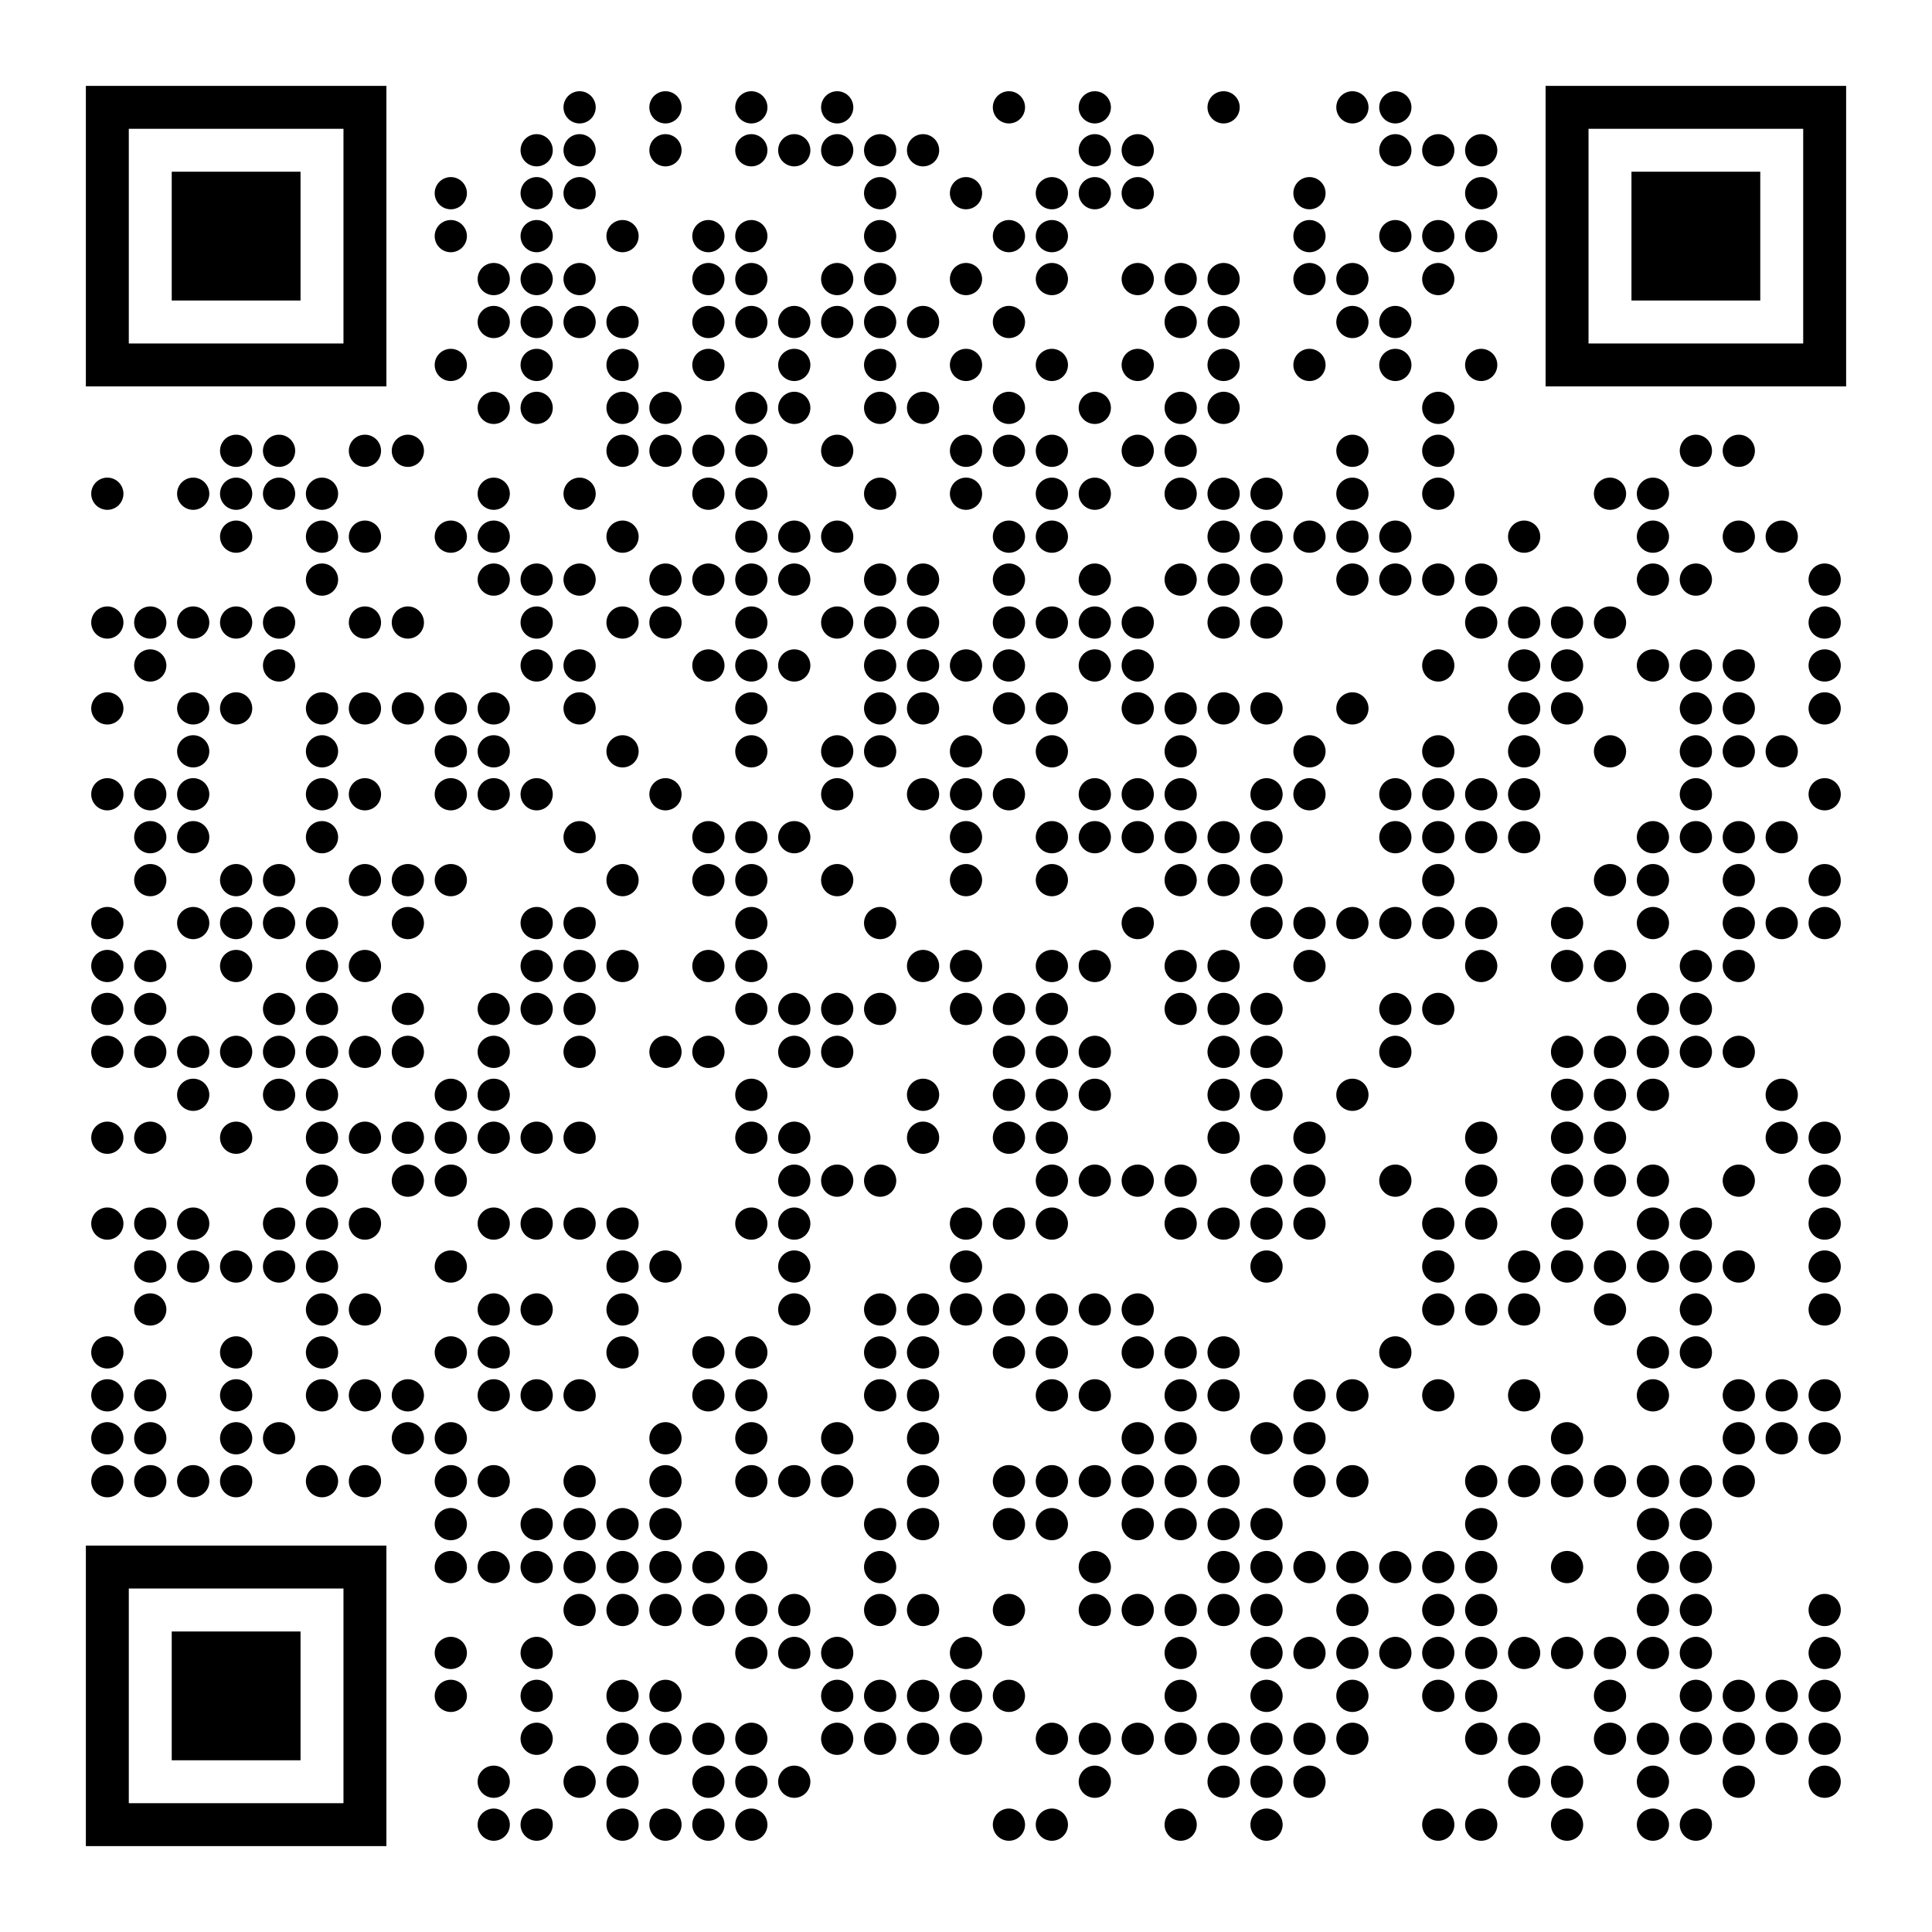 <svg version="1.1" viewBox="0 0 45 45" xmlns="http://www.w3.org/2000/svg"><a href="https://asongtoruin.github.io/modelling-world-2025/" target="_blank"><rect fill="rgba(255, 255, 255, 0)" x="0" y="0" width="100%" height="100%" /><path d="M2,2H3V3H2zM3,2H4V3H3zM4,2H5V3H4zM5,2H6V3H5zM6,2H7V3H6zM7,2H8V3H7zM8,2H9V3H8zM13.125,2.50A0.25,0.25 0 0 0 13.875,2.50A0.25,0.25 0 0 0 13.125,2.50zM15.125,2.50A0.25,0.25 0 0 0 15.875,2.50A0.25,0.25 0 0 0 15.125,2.50zM17.125,2.50A0.25,0.25 0 0 0 17.875,2.50A0.25,0.25 0 0 0 17.125,2.50zM19.125,2.50A0.25,0.25 0 0 0 19.875,2.50A0.25,0.25 0 0 0 19.125,2.50zM23.125,2.50A0.25,0.25 0 0 0 23.875,2.50A0.25,0.25 0 0 0 23.125,2.50zM25.125,2.50A0.25,0.25 0 0 0 25.875,2.50A0.25,0.25 0 0 0 25.125,2.50zM28.125,2.50A0.25,0.25 0 0 0 28.875,2.50A0.25,0.25 0 0 0 28.125,2.50zM31.125,2.50A0.25,0.25 0 0 0 31.875,2.50A0.25,0.25 0 0 0 31.125,2.50zM32.125,2.50A0.25,0.25 0 0 0 32.875,2.50A0.25,0.25 0 0 0 32.125,2.50zM36,2H37V3H36zM37,2H38V3H37zM38,2H39V3H38zM39,2H40V3H39zM40,2H41V3H40zM41,2H42V3H41zM42,2H43V3H42zM2,3H3V4H2zM8,3H9V4H8zM12.125,3.50A0.25,0.25 0 0 0 12.875,3.50A0.25,0.25 0 0 0 12.125,3.50zM13.125,3.50A0.25,0.25 0 0 0 13.875,3.50A0.25,0.25 0 0 0 13.125,3.50zM15.125,3.50A0.25,0.25 0 0 0 15.875,3.50A0.25,0.25 0 0 0 15.125,3.50zM17.125,3.50A0.25,0.25 0 0 0 17.875,3.50A0.25,0.25 0 0 0 17.125,3.50zM18.125,3.50A0.25,0.25 0 0 0 18.875,3.50A0.25,0.25 0 0 0 18.125,3.50zM19.125,3.50A0.25,0.25 0 0 0 19.875,3.50A0.25,0.25 0 0 0 19.125,3.50zM20.125,3.50A0.25,0.25 0 0 0 20.875,3.50A0.25,0.25 0 0 0 20.125,3.50zM21.125,3.50A0.25,0.25 0 0 0 21.875,3.50A0.25,0.25 0 0 0 21.125,3.50zM25.125,3.50A0.25,0.25 0 0 0 25.875,3.50A0.25,0.25 0 0 0 25.125,3.50zM26.125,3.50A0.25,0.25 0 0 0 26.875,3.50A0.25,0.25 0 0 0 26.125,3.50zM32.125,3.50A0.25,0.25 0 0 0 32.875,3.50A0.25,0.25 0 0 0 32.125,3.50zM33.125,3.50A0.25,0.25 0 0 0 33.875,3.50A0.25,0.25 0 0 0 33.125,3.50zM34.125,3.50A0.25,0.25 0 0 0 34.875,3.50A0.25,0.25 0 0 0 34.125,3.50zM36,3H37V4H36zM42,3H43V4H42zM2,4H3V5H2zM4,4H5V5H4zM5,4H6V5H5zM6,4H7V5H6zM8,4H9V5H8zM10.125,4.50A0.25,0.25 0 0 0 10.875,4.50A0.25,0.25 0 0 0 10.125,4.50zM12.125,4.50A0.25,0.25 0 0 0 12.875,4.50A0.25,0.25 0 0 0 12.125,4.50zM13.125,4.50A0.25,0.25 0 0 0 13.875,4.50A0.25,0.25 0 0 0 13.125,4.50zM20.125,4.50A0.25,0.25 0 0 0 20.875,4.50A0.25,0.25 0 0 0 20.125,4.50zM22.125,4.50A0.25,0.25 0 0 0 22.875,4.50A0.25,0.25 0 0 0 22.125,4.50zM24.125,4.50A0.25,0.25 0 0 0 24.875,4.50A0.25,0.25 0 0 0 24.125,4.50zM25.125,4.50A0.25,0.25 0 0 0 25.875,4.50A0.25,0.25 0 0 0 25.125,4.50zM26.125,4.50A0.25,0.25 0 0 0 26.875,4.50A0.25,0.25 0 0 0 26.125,4.50zM30.125,4.50A0.25,0.25 0 0 0 30.875,4.50A0.25,0.25 0 0 0 30.125,4.50zM34.125,4.50A0.25,0.25 0 0 0 34.875,4.50A0.25,0.25 0 0 0 34.125,4.50zM36,4H37V5H36zM38,4H39V5H38zM39,4H40V5H39zM40,4H41V5H40zM42,4H43V5H42zM2,5H3V6H2zM4,5H5V6H4zM5,5H6V6H5zM6,5H7V6H6zM8,5H9V6H8zM10.125,5.50A0.25,0.25 0 0 0 10.875,5.50A0.25,0.25 0 0 0 10.125,5.50zM12.125,5.50A0.25,0.25 0 0 0 12.875,5.50A0.25,0.25 0 0 0 12.125,5.50zM14.125,5.50A0.25,0.25 0 0 0 14.875,5.50A0.25,0.25 0 0 0 14.125,5.50zM16.125,5.50A0.25,0.25 0 0 0 16.875,5.50A0.25,0.25 0 0 0 16.125,5.50zM17.125,5.50A0.25,0.25 0 0 0 17.875,5.50A0.25,0.25 0 0 0 17.125,5.50zM20.125,5.50A0.25,0.25 0 0 0 20.875,5.50A0.25,0.25 0 0 0 20.125,5.50zM23.125,5.50A0.25,0.25 0 0 0 23.875,5.50A0.25,0.25 0 0 0 23.125,5.50zM24.125,5.50A0.25,0.25 0 0 0 24.875,5.50A0.25,0.25 0 0 0 24.125,5.50zM30.125,5.50A0.25,0.25 0 0 0 30.875,5.50A0.25,0.25 0 0 0 30.125,5.50zM32.125,5.50A0.25,0.25 0 0 0 32.875,5.50A0.25,0.25 0 0 0 32.125,5.50zM33.125,5.50A0.25,0.25 0 0 0 33.875,5.50A0.25,0.25 0 0 0 33.125,5.50zM34.125,5.50A0.25,0.25 0 0 0 34.875,5.50A0.25,0.25 0 0 0 34.125,5.50zM36,5H37V6H36zM38,5H39V6H38zM39,5H40V6H39zM40,5H41V6H40zM42,5H43V6H42zM2,6H3V7H2zM4,6H5V7H4zM5,6H6V7H5zM6,6H7V7H6zM8,6H9V7H8zM11.125,6.50A0.25,0.25 0 0 0 11.875,6.50A0.25,0.25 0 0 0 11.125,6.50zM12.125,6.50A0.25,0.25 0 0 0 12.875,6.50A0.25,0.25 0 0 0 12.125,6.50zM13.125,6.50A0.25,0.25 0 0 0 13.875,6.50A0.25,0.25 0 0 0 13.125,6.50zM16.125,6.50A0.25,0.25 0 0 0 16.875,6.50A0.25,0.25 0 0 0 16.125,6.50zM17.125,6.50A0.25,0.25 0 0 0 17.875,6.50A0.25,0.25 0 0 0 17.125,6.50zM19.125,6.50A0.25,0.25 0 0 0 19.875,6.50A0.25,0.25 0 0 0 19.125,6.50zM20.125,6.50A0.25,0.25 0 0 0 20.875,6.50A0.25,0.25 0 0 0 20.125,6.50zM22.125,6.50A0.25,0.25 0 0 0 22.875,6.50A0.25,0.25 0 0 0 22.125,6.50zM24.125,6.50A0.25,0.25 0 0 0 24.875,6.50A0.25,0.25 0 0 0 24.125,6.50zM26.125,6.50A0.25,0.25 0 0 0 26.875,6.50A0.25,0.25 0 0 0 26.125,6.50zM27.125,6.50A0.25,0.25 0 0 0 27.875,6.50A0.25,0.25 0 0 0 27.125,6.50zM28.125,6.50A0.25,0.25 0 0 0 28.875,6.50A0.25,0.25 0 0 0 28.125,6.50zM30.125,6.50A0.25,0.25 0 0 0 30.875,6.50A0.25,0.25 0 0 0 30.125,6.50zM31.125,6.50A0.25,0.25 0 0 0 31.875,6.50A0.25,0.25 0 0 0 31.125,6.50zM33.125,6.50A0.25,0.25 0 0 0 33.875,6.50A0.25,0.25 0 0 0 33.125,6.50zM36,6H37V7H36zM38,6H39V7H38zM39,6H40V7H39zM40,6H41V7H40zM42,6H43V7H42zM2,7H3V8H2zM8,7H9V8H8zM11.125,7.50A0.25,0.25 0 0 0 11.875,7.50A0.25,0.25 0 0 0 11.125,7.50zM12.125,7.50A0.25,0.25 0 0 0 12.875,7.50A0.25,0.25 0 0 0 12.125,7.50zM13.125,7.50A0.25,0.25 0 0 0 13.875,7.50A0.25,0.25 0 0 0 13.125,7.50zM14.125,7.50A0.25,0.25 0 0 0 14.875,7.50A0.25,0.25 0 0 0 14.125,7.50zM16.125,7.50A0.25,0.25 0 0 0 16.875,7.50A0.25,0.25 0 0 0 16.125,7.50zM17.125,7.50A0.25,0.25 0 0 0 17.875,7.50A0.25,0.25 0 0 0 17.125,7.50zM18.125,7.50A0.25,0.25 0 0 0 18.875,7.50A0.25,0.25 0 0 0 18.125,7.50zM19.125,7.50A0.25,0.25 0 0 0 19.875,7.50A0.25,0.25 0 0 0 19.125,7.50zM20.125,7.50A0.25,0.25 0 0 0 20.875,7.50A0.25,0.25 0 0 0 20.125,7.50zM21.125,7.50A0.25,0.25 0 0 0 21.875,7.50A0.25,0.25 0 0 0 21.125,7.50zM23.125,7.50A0.25,0.25 0 0 0 23.875,7.50A0.25,0.25 0 0 0 23.125,7.50zM27.125,7.50A0.25,0.25 0 0 0 27.875,7.50A0.25,0.25 0 0 0 27.125,7.50zM28.125,7.50A0.25,0.25 0 0 0 28.875,7.50A0.25,0.25 0 0 0 28.125,7.50zM31.125,7.50A0.25,0.25 0 0 0 31.875,7.50A0.25,0.25 0 0 0 31.125,7.50zM32.125,7.50A0.25,0.25 0 0 0 32.875,7.50A0.25,0.25 0 0 0 32.125,7.50zM36,7H37V8H36zM42,7H43V8H42zM2,8H3V9H2zM3,8H4V9H3zM4,8H5V9H4zM5,8H6V9H5zM6,8H7V9H6zM7,8H8V9H7zM8,8H9V9H8zM10.125,8.50A0.25,0.25 0 0 0 10.875,8.50A0.25,0.25 0 0 0 10.125,8.50zM12.125,8.50A0.25,0.25 0 0 0 12.875,8.50A0.25,0.25 0 0 0 12.125,8.50zM14.125,8.50A0.25,0.25 0 0 0 14.875,8.50A0.25,0.25 0 0 0 14.125,8.50zM16.125,8.50A0.25,0.25 0 0 0 16.875,8.50A0.25,0.25 0 0 0 16.125,8.50zM18.125,8.50A0.25,0.25 0 0 0 18.875,8.50A0.25,0.25 0 0 0 18.125,8.50zM20.125,8.50A0.25,0.25 0 0 0 20.875,8.50A0.25,0.25 0 0 0 20.125,8.50zM22.125,8.50A0.25,0.25 0 0 0 22.875,8.50A0.25,0.25 0 0 0 22.125,8.50zM24.125,8.50A0.25,0.25 0 0 0 24.875,8.50A0.25,0.25 0 0 0 24.125,8.50zM26.125,8.50A0.25,0.25 0 0 0 26.875,8.50A0.25,0.25 0 0 0 26.125,8.50zM28.125,8.50A0.25,0.25 0 0 0 28.875,8.50A0.25,0.25 0 0 0 28.125,8.50zM30.125,8.50A0.25,0.25 0 0 0 30.875,8.50A0.25,0.25 0 0 0 30.125,8.50zM32.125,8.50A0.25,0.25 0 0 0 32.875,8.50A0.25,0.25 0 0 0 32.125,8.50zM34.125,8.50A0.25,0.25 0 0 0 34.875,8.50A0.25,0.25 0 0 0 34.125,8.50zM36,8H37V9H36zM37,8H38V9H37zM38,8H39V9H38zM39,8H40V9H39zM40,8H41V9H40zM41,8H42V9H41zM42,8H43V9H42zM11.125,9.50A0.25,0.25 0 0 0 11.875,9.50A0.25,0.25 0 0 0 11.125,9.50zM12.125,9.50A0.25,0.25 0 0 0 12.875,9.50A0.25,0.25 0 0 0 12.125,9.50zM14.125,9.50A0.25,0.25 0 0 0 14.875,9.50A0.25,0.25 0 0 0 14.125,9.50zM15.125,9.50A0.25,0.25 0 0 0 15.875,9.50A0.25,0.25 0 0 0 15.125,9.50zM17.125,9.50A0.25,0.25 0 0 0 17.875,9.50A0.25,0.25 0 0 0 17.125,9.50zM18.125,9.50A0.25,0.25 0 0 0 18.875,9.50A0.25,0.25 0 0 0 18.125,9.50zM20.125,9.50A0.25,0.25 0 0 0 20.875,9.50A0.25,0.25 0 0 0 20.125,9.50zM21.125,9.50A0.25,0.25 0 0 0 21.875,9.50A0.25,0.25 0 0 0 21.125,9.50zM23.125,9.50A0.25,0.25 0 0 0 23.875,9.50A0.25,0.25 0 0 0 23.125,9.50zM25.125,9.50A0.25,0.25 0 0 0 25.875,9.50A0.25,0.25 0 0 0 25.125,9.50zM27.125,9.50A0.25,0.25 0 0 0 27.875,9.50A0.25,0.25 0 0 0 27.125,9.50zM28.125,9.50A0.25,0.25 0 0 0 28.875,9.50A0.25,0.25 0 0 0 28.125,9.50zM33.125,9.50A0.25,0.25 0 0 0 33.875,9.50A0.25,0.25 0 0 0 33.125,9.50zM5.125,10.50A0.25,0.25 0 0 0 5.875,10.50A0.25,0.25 0 0 0 5.125,10.50zM6.125,10.50A0.25,0.25 0 0 0 6.875,10.50A0.25,0.25 0 0 0 6.125,10.50zM8.125,10.50A0.25,0.25 0 0 0 8.875,10.50A0.25,0.25 0 0 0 8.125,10.50zM9.125,10.50A0.25,0.25 0 0 0 9.875,10.50A0.25,0.25 0 0 0 9.125,10.50zM14.125,10.50A0.25,0.25 0 0 0 14.875,10.50A0.25,0.25 0 0 0 14.125,10.50zM15.125,10.50A0.25,0.25 0 0 0 15.875,10.50A0.25,0.25 0 0 0 15.125,10.50zM16.125,10.50A0.25,0.25 0 0 0 16.875,10.50A0.25,0.25 0 0 0 16.125,10.50zM17.125,10.50A0.25,0.25 0 0 0 17.875,10.50A0.25,0.25 0 0 0 17.125,10.50zM19.125,10.50A0.25,0.25 0 0 0 19.875,10.50A0.25,0.25 0 0 0 19.125,10.50zM22.125,10.50A0.25,0.25 0 0 0 22.875,10.50A0.25,0.25 0 0 0 22.125,10.50zM23.125,10.50A0.25,0.25 0 0 0 23.875,10.50A0.25,0.25 0 0 0 23.125,10.50zM24.125,10.50A0.25,0.25 0 0 0 24.875,10.50A0.25,0.25 0 0 0 24.125,10.50zM26.125,10.50A0.25,0.25 0 0 0 26.875,10.50A0.25,0.25 0 0 0 26.125,10.50zM27.125,10.50A0.25,0.25 0 0 0 27.875,10.50A0.25,0.25 0 0 0 27.125,10.50zM31.125,10.50A0.25,0.25 0 0 0 31.875,10.50A0.25,0.25 0 0 0 31.125,10.50zM33.125,10.50A0.25,0.25 0 0 0 33.875,10.50A0.25,0.25 0 0 0 33.125,10.50zM39.125,10.50A0.25,0.25 0 0 0 39.875,10.50A0.25,0.25 0 0 0 39.125,10.50zM40.125,10.50A0.25,0.25 0 0 0 40.875,10.50A0.25,0.25 0 0 0 40.125,10.50zM2.125,11.50A0.25,0.25 0 0 0 2.875,11.50A0.25,0.25 0 0 0 2.125,11.50zM4.125,11.50A0.25,0.25 0 0 0 4.875,11.50A0.25,0.25 0 0 0 4.125,11.50zM5.125,11.50A0.25,0.25 0 0 0 5.875,11.50A0.25,0.25 0 0 0 5.125,11.50zM6.125,11.50A0.25,0.25 0 0 0 6.875,11.50A0.25,0.25 0 0 0 6.125,11.50zM7.125,11.50A0.25,0.25 0 0 0 7.875,11.50A0.25,0.25 0 0 0 7.125,11.50zM11.125,11.50A0.25,0.25 0 0 0 11.875,11.50A0.25,0.25 0 0 0 11.125,11.50zM13.125,11.50A0.25,0.25 0 0 0 13.875,11.50A0.25,0.25 0 0 0 13.125,11.50zM16.125,11.50A0.25,0.25 0 0 0 16.875,11.50A0.25,0.25 0 0 0 16.125,11.50zM17.125,11.50A0.25,0.25 0 0 0 17.875,11.50A0.25,0.25 0 0 0 17.125,11.50zM20.125,11.50A0.25,0.25 0 0 0 20.875,11.50A0.25,0.25 0 0 0 20.125,11.50zM22.125,11.50A0.25,0.25 0 0 0 22.875,11.50A0.25,0.25 0 0 0 22.125,11.50zM24.125,11.50A0.25,0.25 0 0 0 24.875,11.50A0.25,0.25 0 0 0 24.125,11.50zM25.125,11.50A0.25,0.25 0 0 0 25.875,11.50A0.25,0.25 0 0 0 25.125,11.50zM27.125,11.50A0.25,0.25 0 0 0 27.875,11.50A0.25,0.25 0 0 0 27.125,11.50zM28.125,11.50A0.25,0.25 0 0 0 28.875,11.50A0.25,0.25 0 0 0 28.125,11.50zM29.125,11.50A0.25,0.25 0 0 0 29.875,11.50A0.25,0.25 0 0 0 29.125,11.50zM31.125,11.50A0.25,0.25 0 0 0 31.875,11.50A0.25,0.25 0 0 0 31.125,11.50zM33.125,11.50A0.25,0.25 0 0 0 33.875,11.50A0.25,0.25 0 0 0 33.125,11.50zM37.125,11.50A0.25,0.25 0 0 0 37.875,11.50A0.25,0.25 0 0 0 37.125,11.50zM38.125,11.50A0.25,0.25 0 0 0 38.875,11.50A0.25,0.25 0 0 0 38.125,11.50zM5.125,12.50A0.25,0.25 0 0 0 5.875,12.50A0.25,0.25 0 0 0 5.125,12.50zM7.125,12.50A0.25,0.25 0 0 0 7.875,12.50A0.25,0.25 0 0 0 7.125,12.50zM8.125,12.50A0.25,0.25 0 0 0 8.875,12.50A0.25,0.25 0 0 0 8.125,12.50zM10.125,12.50A0.25,0.25 0 0 0 10.875,12.50A0.25,0.25 0 0 0 10.125,12.50zM11.125,12.50A0.25,0.25 0 0 0 11.875,12.50A0.25,0.25 0 0 0 11.125,12.50zM14.125,12.50A0.25,0.25 0 0 0 14.875,12.50A0.25,0.25 0 0 0 14.125,12.50zM17.125,12.50A0.25,0.25 0 0 0 17.875,12.50A0.25,0.25 0 0 0 17.125,12.50zM18.125,12.50A0.25,0.25 0 0 0 18.875,12.50A0.25,0.25 0 0 0 18.125,12.50zM19.125,12.50A0.25,0.25 0 0 0 19.875,12.50A0.25,0.25 0 0 0 19.125,12.50zM23.125,12.50A0.25,0.25 0 0 0 23.875,12.50A0.25,0.25 0 0 0 23.125,12.50zM24.125,12.50A0.25,0.25 0 0 0 24.875,12.50A0.25,0.25 0 0 0 24.125,12.50zM28.125,12.50A0.25,0.25 0 0 0 28.875,12.50A0.25,0.25 0 0 0 28.125,12.50zM29.125,12.50A0.25,0.25 0 0 0 29.875,12.50A0.25,0.25 0 0 0 29.125,12.50zM30.125,12.50A0.25,0.25 0 0 0 30.875,12.50A0.25,0.25 0 0 0 30.125,12.50zM31.125,12.50A0.25,0.25 0 0 0 31.875,12.50A0.25,0.25 0 0 0 31.125,12.50zM32.125,12.50A0.25,0.25 0 0 0 32.875,12.50A0.25,0.25 0 0 0 32.125,12.50zM35.125,12.50A0.25,0.25 0 0 0 35.875,12.50A0.25,0.25 0 0 0 35.125,12.50zM38.125,12.50A0.25,0.25 0 0 0 38.875,12.50A0.25,0.25 0 0 0 38.125,12.50zM40.125,12.50A0.25,0.25 0 0 0 40.875,12.50A0.25,0.25 0 0 0 40.125,12.50zM41.125,12.50A0.25,0.25 0 0 0 41.875,12.50A0.25,0.25 0 0 0 41.125,12.50zM7.125,13.50A0.25,0.25 0 0 0 7.875,13.50A0.25,0.25 0 0 0 7.125,13.50zM11.125,13.50A0.25,0.25 0 0 0 11.875,13.50A0.25,0.25 0 0 0 11.125,13.50zM12.125,13.50A0.25,0.25 0 0 0 12.875,13.50A0.25,0.25 0 0 0 12.125,13.50zM13.125,13.50A0.25,0.25 0 0 0 13.875,13.50A0.25,0.25 0 0 0 13.125,13.50zM15.125,13.50A0.25,0.25 0 0 0 15.875,13.50A0.25,0.25 0 0 0 15.125,13.50zM16.125,13.50A0.25,0.25 0 0 0 16.875,13.50A0.25,0.25 0 0 0 16.125,13.50zM17.125,13.50A0.25,0.25 0 0 0 17.875,13.50A0.25,0.25 0 0 0 17.125,13.50zM18.125,13.50A0.25,0.25 0 0 0 18.875,13.50A0.25,0.25 0 0 0 18.125,13.50zM20.125,13.50A0.25,0.25 0 0 0 20.875,13.50A0.25,0.25 0 0 0 20.125,13.50zM21.125,13.50A0.25,0.25 0 0 0 21.875,13.50A0.25,0.25 0 0 0 21.125,13.50zM23.125,13.50A0.25,0.25 0 0 0 23.875,13.50A0.25,0.25 0 0 0 23.125,13.50zM25.125,13.50A0.25,0.25 0 0 0 25.875,13.50A0.25,0.25 0 0 0 25.125,13.50zM27.125,13.50A0.25,0.25 0 0 0 27.875,13.50A0.25,0.25 0 0 0 27.125,13.50zM28.125,13.50A0.25,0.25 0 0 0 28.875,13.50A0.25,0.25 0 0 0 28.125,13.50zM29.125,13.50A0.25,0.25 0 0 0 29.875,13.50A0.25,0.25 0 0 0 29.125,13.50zM31.125,13.50A0.25,0.25 0 0 0 31.875,13.50A0.25,0.25 0 0 0 31.125,13.50zM32.125,13.50A0.25,0.25 0 0 0 32.875,13.50A0.25,0.25 0 0 0 32.125,13.50zM33.125,13.50A0.25,0.25 0 0 0 33.875,13.50A0.25,0.25 0 0 0 33.125,13.50zM34.125,13.50A0.25,0.25 0 0 0 34.875,13.50A0.25,0.25 0 0 0 34.125,13.50zM38.125,13.50A0.25,0.25 0 0 0 38.875,13.50A0.25,0.25 0 0 0 38.125,13.50zM39.125,13.50A0.25,0.25 0 0 0 39.875,13.50A0.25,0.25 0 0 0 39.125,13.50zM42.125,13.50A0.25,0.25 0 0 0 42.875,13.50A0.25,0.25 0 0 0 42.125,13.50zM2.125,14.50A0.25,0.25 0 0 0 2.875,14.50A0.25,0.25 0 0 0 2.125,14.50zM3.125,14.50A0.25,0.25 0 0 0 3.875,14.50A0.25,0.25 0 0 0 3.125,14.50zM4.125,14.50A0.25,0.25 0 0 0 4.875,14.50A0.25,0.25 0 0 0 4.125,14.50zM5.125,14.50A0.25,0.25 0 0 0 5.875,14.50A0.25,0.25 0 0 0 5.125,14.50zM6.125,14.50A0.25,0.25 0 0 0 6.875,14.50A0.25,0.25 0 0 0 6.125,14.50zM8.125,14.50A0.25,0.25 0 0 0 8.875,14.50A0.25,0.25 0 0 0 8.125,14.50zM9.125,14.50A0.25,0.25 0 0 0 9.875,14.50A0.25,0.25 0 0 0 9.125,14.50zM12.125,14.50A0.25,0.25 0 0 0 12.875,14.50A0.25,0.25 0 0 0 12.125,14.50zM14.125,14.50A0.25,0.25 0 0 0 14.875,14.50A0.25,0.25 0 0 0 14.125,14.50zM15.125,14.50A0.25,0.25 0 0 0 15.875,14.50A0.25,0.25 0 0 0 15.125,14.50zM17.125,14.50A0.25,0.25 0 0 0 17.875,14.50A0.25,0.25 0 0 0 17.125,14.50zM19.125,14.50A0.25,0.25 0 0 0 19.875,14.50A0.25,0.25 0 0 0 19.125,14.50zM20.125,14.50A0.25,0.25 0 0 0 20.875,14.50A0.25,0.25 0 0 0 20.125,14.50zM21.125,14.50A0.25,0.25 0 0 0 21.875,14.50A0.25,0.25 0 0 0 21.125,14.50zM23.125,14.50A0.25,0.25 0 0 0 23.875,14.50A0.25,0.25 0 0 0 23.125,14.50zM24.125,14.50A0.25,0.25 0 0 0 24.875,14.50A0.25,0.25 0 0 0 24.125,14.50zM25.125,14.50A0.25,0.25 0 0 0 25.875,14.50A0.25,0.25 0 0 0 25.125,14.50zM26.125,14.50A0.25,0.25 0 0 0 26.875,14.50A0.25,0.25 0 0 0 26.125,14.50zM28.125,14.50A0.25,0.25 0 0 0 28.875,14.50A0.25,0.25 0 0 0 28.125,14.50zM29.125,14.50A0.25,0.25 0 0 0 29.875,14.50A0.25,0.25 0 0 0 29.125,14.50zM34.125,14.50A0.25,0.25 0 0 0 34.875,14.50A0.25,0.25 0 0 0 34.125,14.50zM35.125,14.50A0.25,0.25 0 0 0 35.875,14.50A0.25,0.25 0 0 0 35.125,14.50zM36.125,14.50A0.25,0.25 0 0 0 36.875,14.50A0.25,0.25 0 0 0 36.125,14.50zM37.125,14.50A0.25,0.25 0 0 0 37.875,14.50A0.25,0.25 0 0 0 37.125,14.50zM42.125,14.50A0.25,0.25 0 0 0 42.875,14.50A0.25,0.25 0 0 0 42.125,14.50zM3.125,15.50A0.25,0.25 0 0 0 3.875,15.50A0.25,0.25 0 0 0 3.125,15.50zM6.125,15.50A0.25,0.25 0 0 0 6.875,15.50A0.25,0.25 0 0 0 6.125,15.50zM12.125,15.50A0.25,0.25 0 0 0 12.875,15.50A0.25,0.25 0 0 0 12.125,15.50zM13.125,15.50A0.25,0.25 0 0 0 13.875,15.50A0.25,0.25 0 0 0 13.125,15.50zM16.125,15.50A0.25,0.25 0 0 0 16.875,15.50A0.25,0.25 0 0 0 16.125,15.50zM17.125,15.50A0.25,0.25 0 0 0 17.875,15.50A0.25,0.25 0 0 0 17.125,15.50zM18.125,15.50A0.25,0.25 0 0 0 18.875,15.50A0.25,0.25 0 0 0 18.125,15.50zM20.125,15.50A0.25,0.25 0 0 0 20.875,15.50A0.25,0.25 0 0 0 20.125,15.50zM21.125,15.50A0.25,0.25 0 0 0 21.875,15.50A0.25,0.25 0 0 0 21.125,15.50zM22.125,15.50A0.25,0.25 0 0 0 22.875,15.50A0.25,0.25 0 0 0 22.125,15.50zM23.125,15.50A0.25,0.25 0 0 0 23.875,15.50A0.25,0.25 0 0 0 23.125,15.50zM25.125,15.50A0.25,0.25 0 0 0 25.875,15.50A0.25,0.25 0 0 0 25.125,15.50zM26.125,15.50A0.25,0.25 0 0 0 26.875,15.50A0.25,0.25 0 0 0 26.125,15.50zM33.125,15.50A0.25,0.25 0 0 0 33.875,15.50A0.25,0.25 0 0 0 33.125,15.50zM35.125,15.50A0.25,0.25 0 0 0 35.875,15.50A0.25,0.25 0 0 0 35.125,15.50zM36.125,15.50A0.25,0.25 0 0 0 36.875,15.50A0.25,0.25 0 0 0 36.125,15.50zM38.125,15.50A0.25,0.25 0 0 0 38.875,15.50A0.25,0.25 0 0 0 38.125,15.50zM39.125,15.50A0.25,0.25 0 0 0 39.875,15.50A0.25,0.25 0 0 0 39.125,15.50zM40.125,15.50A0.25,0.25 0 0 0 40.875,15.50A0.25,0.25 0 0 0 40.125,15.50zM42.125,15.50A0.25,0.25 0 0 0 42.875,15.50A0.25,0.25 0 0 0 42.125,15.50zM2.125,16.50A0.25,0.25 0 0 0 2.875,16.50A0.25,0.25 0 0 0 2.125,16.50zM4.125,16.50A0.25,0.25 0 0 0 4.875,16.50A0.25,0.25 0 0 0 4.125,16.50zM5.125,16.50A0.25,0.25 0 0 0 5.875,16.50A0.25,0.25 0 0 0 5.125,16.50zM7.125,16.50A0.25,0.25 0 0 0 7.875,16.50A0.25,0.25 0 0 0 7.125,16.50zM8.125,16.50A0.25,0.25 0 0 0 8.875,16.50A0.25,0.25 0 0 0 8.125,16.50zM9.125,16.50A0.25,0.25 0 0 0 9.875,16.50A0.25,0.25 0 0 0 9.125,16.50zM10.125,16.50A0.25,0.25 0 0 0 10.875,16.50A0.25,0.25 0 0 0 10.125,16.50zM11.125,16.50A0.25,0.25 0 0 0 11.875,16.50A0.25,0.25 0 0 0 11.125,16.50zM13.125,16.50A0.25,0.25 0 0 0 13.875,16.50A0.25,0.25 0 0 0 13.125,16.50zM17.125,16.50A0.25,0.25 0 0 0 17.875,16.50A0.25,0.25 0 0 0 17.125,16.50zM20.125,16.50A0.25,0.25 0 0 0 20.875,16.50A0.25,0.25 0 0 0 20.125,16.50zM21.125,16.50A0.25,0.25 0 0 0 21.875,16.50A0.25,0.25 0 0 0 21.125,16.50zM23.125,16.50A0.25,0.25 0 0 0 23.875,16.50A0.25,0.25 0 0 0 23.125,16.50zM24.125,16.50A0.25,0.25 0 0 0 24.875,16.50A0.25,0.25 0 0 0 24.125,16.50zM26.125,16.50A0.25,0.25 0 0 0 26.875,16.50A0.25,0.25 0 0 0 26.125,16.50zM27.125,16.50A0.25,0.25 0 0 0 27.875,16.50A0.25,0.25 0 0 0 27.125,16.50zM28.125,16.50A0.25,0.25 0 0 0 28.875,16.50A0.25,0.25 0 0 0 28.125,16.50zM29.125,16.50A0.25,0.25 0 0 0 29.875,16.50A0.25,0.25 0 0 0 29.125,16.50zM31.125,16.50A0.25,0.25 0 0 0 31.875,16.50A0.25,0.25 0 0 0 31.125,16.50zM35.125,16.50A0.25,0.25 0 0 0 35.875,16.50A0.25,0.25 0 0 0 35.125,16.50zM36.125,16.50A0.25,0.25 0 0 0 36.875,16.50A0.25,0.25 0 0 0 36.125,16.50zM39.125,16.50A0.25,0.25 0 0 0 39.875,16.50A0.25,0.25 0 0 0 39.125,16.50zM40.125,16.50A0.25,0.25 0 0 0 40.875,16.50A0.25,0.25 0 0 0 40.125,16.50zM42.125,16.50A0.25,0.25 0 0 0 42.875,16.50A0.25,0.25 0 0 0 42.125,16.50zM4.125,17.50A0.25,0.25 0 0 0 4.875,17.50A0.25,0.25 0 0 0 4.125,17.50zM7.125,17.50A0.25,0.25 0 0 0 7.875,17.50A0.25,0.25 0 0 0 7.125,17.50zM10.125,17.50A0.25,0.25 0 0 0 10.875,17.50A0.25,0.25 0 0 0 10.125,17.50zM11.125,17.50A0.25,0.25 0 0 0 11.875,17.50A0.25,0.25 0 0 0 11.125,17.50zM14.125,17.50A0.25,0.25 0 0 0 14.875,17.50A0.25,0.25 0 0 0 14.125,17.50zM17.125,17.50A0.25,0.25 0 0 0 17.875,17.50A0.25,0.25 0 0 0 17.125,17.50zM19.125,17.50A0.25,0.25 0 0 0 19.875,17.50A0.25,0.25 0 0 0 19.125,17.50zM20.125,17.50A0.25,0.25 0 0 0 20.875,17.50A0.25,0.25 0 0 0 20.125,17.50zM22.125,17.50A0.25,0.25 0 0 0 22.875,17.50A0.25,0.25 0 0 0 22.125,17.50zM24.125,17.50A0.25,0.25 0 0 0 24.875,17.50A0.25,0.25 0 0 0 24.125,17.50zM27.125,17.50A0.25,0.25 0 0 0 27.875,17.50A0.25,0.25 0 0 0 27.125,17.50zM30.125,17.50A0.25,0.25 0 0 0 30.875,17.50A0.25,0.25 0 0 0 30.125,17.50zM33.125,17.50A0.25,0.25 0 0 0 33.875,17.50A0.25,0.25 0 0 0 33.125,17.50zM35.125,17.50A0.25,0.25 0 0 0 35.875,17.50A0.25,0.25 0 0 0 35.125,17.50zM37.125,17.50A0.25,0.25 0 0 0 37.875,17.50A0.25,0.25 0 0 0 37.125,17.50zM39.125,17.50A0.25,0.25 0 0 0 39.875,17.50A0.25,0.25 0 0 0 39.125,17.50zM40.125,17.50A0.25,0.25 0 0 0 40.875,17.50A0.25,0.25 0 0 0 40.125,17.50zM41.125,17.50A0.25,0.25 0 0 0 41.875,17.50A0.25,0.25 0 0 0 41.125,17.50zM2.125,18.50A0.25,0.25 0 0 0 2.875,18.50A0.25,0.25 0 0 0 2.125,18.50zM3.125,18.50A0.25,0.25 0 0 0 3.875,18.50A0.25,0.25 0 0 0 3.125,18.50zM4.125,18.50A0.25,0.25 0 0 0 4.875,18.50A0.25,0.25 0 0 0 4.125,18.50zM7.125,18.50A0.25,0.25 0 0 0 7.875,18.50A0.25,0.25 0 0 0 7.125,18.50zM8.125,18.50A0.25,0.25 0 0 0 8.875,18.50A0.25,0.25 0 0 0 8.125,18.50zM10.125,18.50A0.25,0.25 0 0 0 10.875,18.50A0.25,0.25 0 0 0 10.125,18.50zM11.125,18.50A0.25,0.25 0 0 0 11.875,18.50A0.25,0.25 0 0 0 11.125,18.50zM12.125,18.50A0.25,0.25 0 0 0 12.875,18.50A0.25,0.25 0 0 0 12.125,18.50zM15.125,18.50A0.25,0.25 0 0 0 15.875,18.50A0.25,0.25 0 0 0 15.125,18.50zM19.125,18.50A0.25,0.25 0 0 0 19.875,18.50A0.25,0.25 0 0 0 19.125,18.50zM21.125,18.50A0.25,0.25 0 0 0 21.875,18.50A0.25,0.25 0 0 0 21.125,18.50zM22.125,18.50A0.25,0.25 0 0 0 22.875,18.50A0.25,0.25 0 0 0 22.125,18.50zM23.125,18.50A0.25,0.25 0 0 0 23.875,18.50A0.25,0.25 0 0 0 23.125,18.50zM25.125,18.50A0.25,0.25 0 0 0 25.875,18.50A0.25,0.25 0 0 0 25.125,18.50zM26.125,18.50A0.25,0.25 0 0 0 26.875,18.50A0.25,0.25 0 0 0 26.125,18.50zM27.125,18.50A0.25,0.25 0 0 0 27.875,18.50A0.25,0.25 0 0 0 27.125,18.50zM29.125,18.50A0.25,0.25 0 0 0 29.875,18.50A0.25,0.25 0 0 0 29.125,18.50zM30.125,18.50A0.25,0.25 0 0 0 30.875,18.50A0.25,0.25 0 0 0 30.125,18.50zM32.125,18.50A0.25,0.25 0 0 0 32.875,18.50A0.25,0.25 0 0 0 32.125,18.50zM33.125,18.50A0.25,0.25 0 0 0 33.875,18.50A0.25,0.25 0 0 0 33.125,18.50zM34.125,18.50A0.25,0.25 0 0 0 34.875,18.50A0.25,0.25 0 0 0 34.125,18.50zM35.125,18.50A0.25,0.25 0 0 0 35.875,18.50A0.25,0.25 0 0 0 35.125,18.50zM39.125,18.50A0.25,0.25 0 0 0 39.875,18.50A0.25,0.25 0 0 0 39.125,18.50zM42.125,18.50A0.25,0.25 0 0 0 42.875,18.50A0.25,0.25 0 0 0 42.125,18.50zM3.125,19.50A0.25,0.25 0 0 0 3.875,19.50A0.25,0.25 0 0 0 3.125,19.50zM4.125,19.50A0.25,0.25 0 0 0 4.875,19.50A0.25,0.25 0 0 0 4.125,19.50zM7.125,19.50A0.25,0.25 0 0 0 7.875,19.50A0.25,0.25 0 0 0 7.125,19.50zM13.125,19.50A0.25,0.25 0 0 0 13.875,19.50A0.25,0.25 0 0 0 13.125,19.50zM16.125,19.50A0.25,0.25 0 0 0 16.875,19.50A0.25,0.25 0 0 0 16.125,19.50zM17.125,19.50A0.25,0.25 0 0 0 17.875,19.50A0.25,0.25 0 0 0 17.125,19.50zM18.125,19.50A0.25,0.25 0 0 0 18.875,19.50A0.25,0.25 0 0 0 18.125,19.50zM22.125,19.50A0.25,0.25 0 0 0 22.875,19.50A0.25,0.25 0 0 0 22.125,19.50zM24.125,19.50A0.25,0.25 0 0 0 24.875,19.50A0.25,0.25 0 0 0 24.125,19.50zM25.125,19.50A0.25,0.25 0 0 0 25.875,19.50A0.25,0.25 0 0 0 25.125,19.50zM26.125,19.50A0.25,0.25 0 0 0 26.875,19.50A0.25,0.25 0 0 0 26.125,19.50zM27.125,19.50A0.25,0.25 0 0 0 27.875,19.50A0.25,0.25 0 0 0 27.125,19.50zM28.125,19.50A0.25,0.25 0 0 0 28.875,19.50A0.25,0.25 0 0 0 28.125,19.50zM29.125,19.50A0.25,0.25 0 0 0 29.875,19.50A0.25,0.25 0 0 0 29.125,19.50zM32.125,19.50A0.25,0.25 0 0 0 32.875,19.50A0.25,0.25 0 0 0 32.125,19.50zM33.125,19.50A0.25,0.25 0 0 0 33.875,19.50A0.25,0.25 0 0 0 33.125,19.50zM34.125,19.50A0.25,0.25 0 0 0 34.875,19.50A0.25,0.25 0 0 0 34.125,19.50zM35.125,19.50A0.25,0.25 0 0 0 35.875,19.50A0.25,0.25 0 0 0 35.125,19.50zM38.125,19.50A0.25,0.25 0 0 0 38.875,19.50A0.25,0.25 0 0 0 38.125,19.50zM39.125,19.50A0.25,0.25 0 0 0 39.875,19.50A0.25,0.25 0 0 0 39.125,19.50zM40.125,19.50A0.25,0.25 0 0 0 40.875,19.50A0.25,0.25 0 0 0 40.125,19.50zM41.125,19.50A0.25,0.25 0 0 0 41.875,19.50A0.25,0.25 0 0 0 41.125,19.50zM3.125,20.50A0.25,0.25 0 0 0 3.875,20.50A0.25,0.25 0 0 0 3.125,20.50zM5.125,20.50A0.25,0.25 0 0 0 5.875,20.50A0.25,0.25 0 0 0 5.125,20.50zM6.125,20.50A0.25,0.25 0 0 0 6.875,20.50A0.25,0.25 0 0 0 6.125,20.50zM8.125,20.50A0.25,0.25 0 0 0 8.875,20.50A0.25,0.25 0 0 0 8.125,20.50zM9.125,20.50A0.25,0.25 0 0 0 9.875,20.50A0.25,0.25 0 0 0 9.125,20.50zM10.125,20.50A0.25,0.25 0 0 0 10.875,20.50A0.25,0.25 0 0 0 10.125,20.50zM14.125,20.50A0.25,0.25 0 0 0 14.875,20.50A0.25,0.25 0 0 0 14.125,20.50zM16.125,20.50A0.25,0.25 0 0 0 16.875,20.50A0.25,0.25 0 0 0 16.125,20.50zM17.125,20.50A0.25,0.25 0 0 0 17.875,20.50A0.25,0.25 0 0 0 17.125,20.50zM19.125,20.50A0.25,0.25 0 0 0 19.875,20.50A0.25,0.25 0 0 0 19.125,20.50zM22.125,20.50A0.25,0.25 0 0 0 22.875,20.50A0.25,0.25 0 0 0 22.125,20.50zM24.125,20.50A0.25,0.25 0 0 0 24.875,20.50A0.25,0.25 0 0 0 24.125,20.50zM27.125,20.50A0.25,0.25 0 0 0 27.875,20.50A0.25,0.25 0 0 0 27.125,20.50zM28.125,20.50A0.25,0.25 0 0 0 28.875,20.50A0.25,0.25 0 0 0 28.125,20.50zM29.125,20.50A0.25,0.25 0 0 0 29.875,20.50A0.25,0.25 0 0 0 29.125,20.50zM33.125,20.50A0.25,0.25 0 0 0 33.875,20.50A0.25,0.25 0 0 0 33.125,20.50zM37.125,20.50A0.25,0.25 0 0 0 37.875,20.50A0.25,0.25 0 0 0 37.125,20.50zM38.125,20.50A0.25,0.25 0 0 0 38.875,20.50A0.25,0.25 0 0 0 38.125,20.50zM40.125,20.50A0.25,0.25 0 0 0 40.875,20.50A0.25,0.25 0 0 0 40.125,20.50zM42.125,20.50A0.25,0.25 0 0 0 42.875,20.50A0.25,0.25 0 0 0 42.125,20.50zM2.125,21.50A0.25,0.25 0 0 0 2.875,21.50A0.25,0.25 0 0 0 2.125,21.50zM4.125,21.50A0.25,0.25 0 0 0 4.875,21.50A0.25,0.25 0 0 0 4.125,21.50zM5.125,21.50A0.25,0.25 0 0 0 5.875,21.50A0.25,0.25 0 0 0 5.125,21.50zM6.125,21.50A0.25,0.25 0 0 0 6.875,21.50A0.25,0.25 0 0 0 6.125,21.50zM7.125,21.50A0.25,0.25 0 0 0 7.875,21.50A0.25,0.25 0 0 0 7.125,21.50zM9.125,21.50A0.25,0.25 0 0 0 9.875,21.50A0.25,0.25 0 0 0 9.125,21.50zM12.125,21.50A0.25,0.25 0 0 0 12.875,21.50A0.25,0.25 0 0 0 12.125,21.50zM13.125,21.50A0.25,0.25 0 0 0 13.875,21.50A0.25,0.25 0 0 0 13.125,21.50zM17.125,21.50A0.25,0.25 0 0 0 17.875,21.50A0.25,0.25 0 0 0 17.125,21.50zM20.125,21.50A0.25,0.25 0 0 0 20.875,21.50A0.25,0.25 0 0 0 20.125,21.50zM26.125,21.50A0.25,0.25 0 0 0 26.875,21.50A0.25,0.25 0 0 0 26.125,21.50zM29.125,21.50A0.25,0.25 0 0 0 29.875,21.50A0.25,0.25 0 0 0 29.125,21.50zM30.125,21.50A0.25,0.25 0 0 0 30.875,21.50A0.25,0.25 0 0 0 30.125,21.50zM31.125,21.50A0.25,0.25 0 0 0 31.875,21.50A0.25,0.25 0 0 0 31.125,21.50zM32.125,21.50A0.25,0.25 0 0 0 32.875,21.50A0.25,0.25 0 0 0 32.125,21.50zM33.125,21.50A0.25,0.25 0 0 0 33.875,21.50A0.25,0.25 0 0 0 33.125,21.50zM34.125,21.50A0.25,0.25 0 0 0 34.875,21.50A0.25,0.25 0 0 0 34.125,21.50zM36.125,21.50A0.25,0.25 0 0 0 36.875,21.50A0.25,0.25 0 0 0 36.125,21.50zM38.125,21.50A0.25,0.25 0 0 0 38.875,21.50A0.25,0.25 0 0 0 38.125,21.50zM40.125,21.50A0.25,0.25 0 0 0 40.875,21.50A0.25,0.25 0 0 0 40.125,21.50zM41.125,21.50A0.25,0.25 0 0 0 41.875,21.50A0.25,0.25 0 0 0 41.125,21.50zM42.125,21.50A0.25,0.25 0 0 0 42.875,21.50A0.25,0.25 0 0 0 42.125,21.50zM2.125,22.50A0.25,0.25 0 0 0 2.875,22.50A0.25,0.25 0 0 0 2.125,22.50zM3.125,22.50A0.25,0.25 0 0 0 3.875,22.50A0.25,0.25 0 0 0 3.125,22.50zM5.125,22.50A0.25,0.25 0 0 0 5.875,22.50A0.25,0.25 0 0 0 5.125,22.50zM7.125,22.50A0.25,0.25 0 0 0 7.875,22.50A0.25,0.25 0 0 0 7.125,22.50zM8.125,22.50A0.25,0.25 0 0 0 8.875,22.50A0.25,0.25 0 0 0 8.125,22.50zM12.125,22.50A0.25,0.25 0 0 0 12.875,22.50A0.25,0.25 0 0 0 12.125,22.50zM13.125,22.50A0.25,0.25 0 0 0 13.875,22.50A0.25,0.25 0 0 0 13.125,22.50zM14.125,22.50A0.25,0.25 0 0 0 14.875,22.50A0.25,0.25 0 0 0 14.125,22.50zM16.125,22.50A0.25,0.25 0 0 0 16.875,22.50A0.25,0.25 0 0 0 16.125,22.50zM17.125,22.50A0.25,0.25 0 0 0 17.875,22.50A0.25,0.25 0 0 0 17.125,22.50zM21.125,22.50A0.25,0.25 0 0 0 21.875,22.50A0.25,0.25 0 0 0 21.125,22.50zM22.125,22.50A0.25,0.25 0 0 0 22.875,22.50A0.25,0.25 0 0 0 22.125,22.50zM24.125,22.50A0.25,0.25 0 0 0 24.875,22.50A0.25,0.25 0 0 0 24.125,22.50zM25.125,22.50A0.25,0.25 0 0 0 25.875,22.50A0.25,0.25 0 0 0 25.125,22.50zM27.125,22.50A0.25,0.25 0 0 0 27.875,22.50A0.25,0.25 0 0 0 27.125,22.50zM28.125,22.50A0.25,0.25 0 0 0 28.875,22.50A0.25,0.25 0 0 0 28.125,22.50zM30.125,22.50A0.25,0.25 0 0 0 30.875,22.50A0.25,0.25 0 0 0 30.125,22.50zM34.125,22.50A0.25,0.25 0 0 0 34.875,22.50A0.25,0.25 0 0 0 34.125,22.50zM36.125,22.50A0.25,0.25 0 0 0 36.875,22.50A0.25,0.25 0 0 0 36.125,22.50zM37.125,22.50A0.25,0.25 0 0 0 37.875,22.50A0.25,0.25 0 0 0 37.125,22.50zM39.125,22.50A0.25,0.25 0 0 0 39.875,22.50A0.25,0.25 0 0 0 39.125,22.50zM40.125,22.50A0.25,0.25 0 0 0 40.875,22.50A0.25,0.25 0 0 0 40.125,22.50zM2.125,23.50A0.25,0.25 0 0 0 2.875,23.50A0.25,0.25 0 0 0 2.125,23.50zM3.125,23.50A0.25,0.25 0 0 0 3.875,23.50A0.25,0.25 0 0 0 3.125,23.50zM6.125,23.50A0.25,0.25 0 0 0 6.875,23.50A0.25,0.25 0 0 0 6.125,23.50zM7.125,23.50A0.25,0.25 0 0 0 7.875,23.50A0.25,0.25 0 0 0 7.125,23.50zM9.125,23.50A0.25,0.25 0 0 0 9.875,23.50A0.25,0.25 0 0 0 9.125,23.50zM11.125,23.50A0.25,0.25 0 0 0 11.875,23.50A0.25,0.25 0 0 0 11.125,23.50zM12.125,23.50A0.25,0.25 0 0 0 12.875,23.50A0.25,0.25 0 0 0 12.125,23.50zM13.125,23.50A0.25,0.25 0 0 0 13.875,23.50A0.25,0.25 0 0 0 13.125,23.50zM17.125,23.50A0.25,0.25 0 0 0 17.875,23.50A0.25,0.25 0 0 0 17.125,23.50zM18.125,23.50A0.25,0.25 0 0 0 18.875,23.50A0.25,0.25 0 0 0 18.125,23.50zM19.125,23.50A0.25,0.25 0 0 0 19.875,23.50A0.25,0.25 0 0 0 19.125,23.50zM20.125,23.50A0.25,0.25 0 0 0 20.875,23.50A0.25,0.25 0 0 0 20.125,23.50zM22.125,23.50A0.25,0.25 0 0 0 22.875,23.50A0.25,0.25 0 0 0 22.125,23.50zM23.125,23.50A0.25,0.25 0 0 0 23.875,23.50A0.25,0.25 0 0 0 23.125,23.50zM24.125,23.50A0.25,0.25 0 0 0 24.875,23.50A0.25,0.25 0 0 0 24.125,23.50zM27.125,23.50A0.25,0.25 0 0 0 27.875,23.50A0.25,0.25 0 0 0 27.125,23.50zM28.125,23.50A0.25,0.25 0 0 0 28.875,23.50A0.25,0.25 0 0 0 28.125,23.50zM29.125,23.50A0.25,0.25 0 0 0 29.875,23.50A0.25,0.25 0 0 0 29.125,23.50zM32.125,23.50A0.25,0.25 0 0 0 32.875,23.50A0.25,0.25 0 0 0 32.125,23.50zM33.125,23.50A0.25,0.25 0 0 0 33.875,23.50A0.25,0.25 0 0 0 33.125,23.50zM38.125,23.50A0.25,0.25 0 0 0 38.875,23.50A0.25,0.25 0 0 0 38.125,23.50zM39.125,23.50A0.25,0.25 0 0 0 39.875,23.50A0.25,0.25 0 0 0 39.125,23.50zM2.125,24.50A0.25,0.25 0 0 0 2.875,24.50A0.25,0.25 0 0 0 2.125,24.50zM3.125,24.50A0.25,0.25 0 0 0 3.875,24.50A0.25,0.25 0 0 0 3.125,24.50zM4.125,24.50A0.25,0.25 0 0 0 4.875,24.50A0.25,0.25 0 0 0 4.125,24.50zM5.125,24.50A0.25,0.25 0 0 0 5.875,24.50A0.25,0.25 0 0 0 5.125,24.50zM6.125,24.50A0.25,0.25 0 0 0 6.875,24.50A0.25,0.25 0 0 0 6.125,24.50zM7.125,24.50A0.25,0.25 0 0 0 7.875,24.50A0.25,0.25 0 0 0 7.125,24.50zM8.125,24.50A0.25,0.25 0 0 0 8.875,24.50A0.25,0.25 0 0 0 8.125,24.50zM9.125,24.50A0.25,0.25 0 0 0 9.875,24.50A0.25,0.25 0 0 0 9.125,24.50zM11.125,24.50A0.25,0.25 0 0 0 11.875,24.50A0.25,0.25 0 0 0 11.125,24.50zM13.125,24.50A0.25,0.25 0 0 0 13.875,24.50A0.25,0.25 0 0 0 13.125,24.50zM15.125,24.50A0.25,0.25 0 0 0 15.875,24.50A0.25,0.25 0 0 0 15.125,24.50zM16.125,24.50A0.25,0.25 0 0 0 16.875,24.50A0.25,0.25 0 0 0 16.125,24.50zM18.125,24.50A0.25,0.25 0 0 0 18.875,24.50A0.25,0.25 0 0 0 18.125,24.50zM19.125,24.50A0.25,0.25 0 0 0 19.875,24.50A0.25,0.25 0 0 0 19.125,24.50zM23.125,24.50A0.25,0.25 0 0 0 23.875,24.50A0.25,0.25 0 0 0 23.125,24.50zM24.125,24.50A0.25,0.25 0 0 0 24.875,24.50A0.25,0.25 0 0 0 24.125,24.50zM25.125,24.50A0.25,0.25 0 0 0 25.875,24.50A0.25,0.25 0 0 0 25.125,24.50zM28.125,24.50A0.25,0.25 0 0 0 28.875,24.50A0.25,0.25 0 0 0 28.125,24.50zM29.125,24.50A0.25,0.25 0 0 0 29.875,24.50A0.25,0.25 0 0 0 29.125,24.50zM32.125,24.50A0.25,0.25 0 0 0 32.875,24.50A0.25,0.25 0 0 0 32.125,24.50zM36.125,24.50A0.25,0.25 0 0 0 36.875,24.50A0.25,0.25 0 0 0 36.125,24.50zM37.125,24.50A0.25,0.25 0 0 0 37.875,24.50A0.25,0.25 0 0 0 37.125,24.50zM38.125,24.50A0.25,0.25 0 0 0 38.875,24.50A0.25,0.25 0 0 0 38.125,24.50zM39.125,24.50A0.25,0.25 0 0 0 39.875,24.50A0.25,0.25 0 0 0 39.125,24.50zM40.125,24.50A0.25,0.25 0 0 0 40.875,24.50A0.25,0.25 0 0 0 40.125,24.50zM4.125,25.50A0.25,0.25 0 0 0 4.875,25.50A0.25,0.25 0 0 0 4.125,25.50zM6.125,25.50A0.25,0.25 0 0 0 6.875,25.50A0.25,0.25 0 0 0 6.125,25.50zM7.125,25.50A0.25,0.25 0 0 0 7.875,25.50A0.25,0.25 0 0 0 7.125,25.50zM10.125,25.50A0.25,0.25 0 0 0 10.875,25.50A0.25,0.25 0 0 0 10.125,25.50zM11.125,25.50A0.25,0.25 0 0 0 11.875,25.50A0.25,0.25 0 0 0 11.125,25.50zM17.125,25.50A0.25,0.25 0 0 0 17.875,25.50A0.25,0.25 0 0 0 17.125,25.50zM21.125,25.50A0.25,0.25 0 0 0 21.875,25.50A0.25,0.25 0 0 0 21.125,25.50zM23.125,25.50A0.25,0.25 0 0 0 23.875,25.50A0.25,0.25 0 0 0 23.125,25.50zM24.125,25.50A0.25,0.25 0 0 0 24.875,25.50A0.25,0.25 0 0 0 24.125,25.50zM25.125,25.50A0.25,0.25 0 0 0 25.875,25.50A0.25,0.25 0 0 0 25.125,25.50zM28.125,25.50A0.25,0.25 0 0 0 28.875,25.50A0.25,0.25 0 0 0 28.125,25.50zM29.125,25.50A0.25,0.25 0 0 0 29.875,25.50A0.25,0.25 0 0 0 29.125,25.50zM31.125,25.50A0.25,0.25 0 0 0 31.875,25.50A0.25,0.25 0 0 0 31.125,25.50zM36.125,25.50A0.25,0.25 0 0 0 36.875,25.50A0.25,0.25 0 0 0 36.125,25.50zM37.125,25.50A0.25,0.25 0 0 0 37.875,25.50A0.25,0.25 0 0 0 37.125,25.50zM38.125,25.50A0.25,0.25 0 0 0 38.875,25.50A0.25,0.25 0 0 0 38.125,25.50zM41.125,25.50A0.25,0.25 0 0 0 41.875,25.50A0.25,0.25 0 0 0 41.125,25.50zM2.125,26.50A0.25,0.25 0 0 0 2.875,26.50A0.25,0.25 0 0 0 2.125,26.50zM3.125,26.50A0.25,0.25 0 0 0 3.875,26.50A0.25,0.25 0 0 0 3.125,26.50zM5.125,26.50A0.25,0.25 0 0 0 5.875,26.50A0.25,0.25 0 0 0 5.125,26.50zM7.125,26.50A0.25,0.25 0 0 0 7.875,26.50A0.25,0.25 0 0 0 7.125,26.50zM8.125,26.50A0.25,0.25 0 0 0 8.875,26.50A0.25,0.25 0 0 0 8.125,26.50zM9.125,26.50A0.25,0.25 0 0 0 9.875,26.50A0.25,0.25 0 0 0 9.125,26.50zM10.125,26.50A0.25,0.25 0 0 0 10.875,26.50A0.25,0.25 0 0 0 10.125,26.50zM11.125,26.50A0.25,0.25 0 0 0 11.875,26.50A0.25,0.25 0 0 0 11.125,26.50zM12.125,26.50A0.25,0.25 0 0 0 12.875,26.50A0.25,0.25 0 0 0 12.125,26.50zM13.125,26.50A0.25,0.25 0 0 0 13.875,26.50A0.25,0.25 0 0 0 13.125,26.50zM17.125,26.50A0.25,0.25 0 0 0 17.875,26.50A0.25,0.25 0 0 0 17.125,26.50zM18.125,26.50A0.25,0.25 0 0 0 18.875,26.50A0.25,0.25 0 0 0 18.125,26.50zM21.125,26.50A0.25,0.25 0 0 0 21.875,26.50A0.25,0.25 0 0 0 21.125,26.50zM23.125,26.50A0.25,0.25 0 0 0 23.875,26.50A0.25,0.25 0 0 0 23.125,26.50zM24.125,26.50A0.25,0.25 0 0 0 24.875,26.50A0.25,0.25 0 0 0 24.125,26.50zM28.125,26.50A0.25,0.25 0 0 0 28.875,26.50A0.25,0.25 0 0 0 28.125,26.50zM30.125,26.50A0.25,0.25 0 0 0 30.875,26.50A0.25,0.25 0 0 0 30.125,26.50zM34.125,26.50A0.25,0.25 0 0 0 34.875,26.50A0.25,0.25 0 0 0 34.125,26.50zM36.125,26.50A0.25,0.25 0 0 0 36.875,26.50A0.25,0.25 0 0 0 36.125,26.50zM37.125,26.50A0.25,0.25 0 0 0 37.875,26.50A0.25,0.25 0 0 0 37.125,26.50zM41.125,26.50A0.25,0.25 0 0 0 41.875,26.50A0.25,0.25 0 0 0 41.125,26.50zM42.125,26.50A0.25,0.25 0 0 0 42.875,26.50A0.25,0.25 0 0 0 42.125,26.50zM7.125,27.50A0.25,0.25 0 0 0 7.875,27.50A0.25,0.25 0 0 0 7.125,27.50zM9.125,27.50A0.25,0.25 0 0 0 9.875,27.50A0.25,0.25 0 0 0 9.125,27.50zM10.125,27.50A0.25,0.25 0 0 0 10.875,27.50A0.25,0.25 0 0 0 10.125,27.50zM18.125,27.50A0.25,0.25 0 0 0 18.875,27.50A0.25,0.25 0 0 0 18.125,27.50zM19.125,27.50A0.25,0.25 0 0 0 19.875,27.50A0.25,0.25 0 0 0 19.125,27.50zM20.125,27.50A0.25,0.25 0 0 0 20.875,27.50A0.25,0.25 0 0 0 20.125,27.50zM24.125,27.50A0.25,0.25 0 0 0 24.875,27.50A0.25,0.25 0 0 0 24.125,27.50zM25.125,27.50A0.25,0.25 0 0 0 25.875,27.50A0.25,0.25 0 0 0 25.125,27.50zM26.125,27.50A0.25,0.25 0 0 0 26.875,27.50A0.25,0.25 0 0 0 26.125,27.50zM27.125,27.50A0.25,0.25 0 0 0 27.875,27.50A0.25,0.25 0 0 0 27.125,27.50zM29.125,27.50A0.25,0.25 0 0 0 29.875,27.50A0.25,0.25 0 0 0 29.125,27.50zM30.125,27.50A0.25,0.25 0 0 0 30.875,27.50A0.25,0.25 0 0 0 30.125,27.50zM32.125,27.50A0.25,0.25 0 0 0 32.875,27.50A0.25,0.25 0 0 0 32.125,27.50zM34.125,27.50A0.25,0.25 0 0 0 34.875,27.50A0.25,0.25 0 0 0 34.125,27.50zM36.125,27.50A0.25,0.25 0 0 0 36.875,27.50A0.25,0.25 0 0 0 36.125,27.50zM37.125,27.50A0.25,0.25 0 0 0 37.875,27.50A0.25,0.25 0 0 0 37.125,27.50zM38.125,27.50A0.25,0.25 0 0 0 38.875,27.50A0.25,0.25 0 0 0 38.125,27.50zM40.125,27.50A0.25,0.25 0 0 0 40.875,27.50A0.25,0.25 0 0 0 40.125,27.50zM42.125,27.50A0.25,0.25 0 0 0 42.875,27.50A0.25,0.25 0 0 0 42.125,27.50zM2.125,28.50A0.25,0.25 0 0 0 2.875,28.50A0.25,0.25 0 0 0 2.125,28.50zM3.125,28.50A0.25,0.25 0 0 0 3.875,28.50A0.25,0.25 0 0 0 3.125,28.50zM4.125,28.50A0.25,0.25 0 0 0 4.875,28.50A0.25,0.25 0 0 0 4.125,28.50zM6.125,28.50A0.25,0.25 0 0 0 6.875,28.50A0.25,0.25 0 0 0 6.125,28.50zM7.125,28.50A0.25,0.25 0 0 0 7.875,28.50A0.25,0.25 0 0 0 7.125,28.50zM8.125,28.50A0.25,0.25 0 0 0 8.875,28.50A0.25,0.25 0 0 0 8.125,28.50zM11.125,28.50A0.25,0.25 0 0 0 11.875,28.50A0.25,0.25 0 0 0 11.125,28.50zM12.125,28.50A0.25,0.25 0 0 0 12.875,28.50A0.25,0.25 0 0 0 12.125,28.50zM13.125,28.50A0.25,0.25 0 0 0 13.875,28.50A0.25,0.25 0 0 0 13.125,28.50zM14.125,28.50A0.25,0.25 0 0 0 14.875,28.50A0.25,0.25 0 0 0 14.125,28.50zM17.125,28.50A0.25,0.25 0 0 0 17.875,28.50A0.25,0.25 0 0 0 17.125,28.50zM18.125,28.50A0.25,0.25 0 0 0 18.875,28.50A0.25,0.25 0 0 0 18.125,28.50zM22.125,28.50A0.25,0.25 0 0 0 22.875,28.50A0.25,0.25 0 0 0 22.125,28.50zM23.125,28.50A0.25,0.25 0 0 0 23.875,28.50A0.25,0.25 0 0 0 23.125,28.50zM24.125,28.50A0.25,0.25 0 0 0 24.875,28.50A0.25,0.25 0 0 0 24.125,28.50zM27.125,28.50A0.25,0.25 0 0 0 27.875,28.50A0.25,0.25 0 0 0 27.125,28.50zM28.125,28.50A0.25,0.25 0 0 0 28.875,28.50A0.25,0.25 0 0 0 28.125,28.50zM29.125,28.50A0.25,0.25 0 0 0 29.875,28.50A0.25,0.25 0 0 0 29.125,28.50zM30.125,28.50A0.25,0.25 0 0 0 30.875,28.50A0.25,0.25 0 0 0 30.125,28.50zM33.125,28.50A0.25,0.25 0 0 0 33.875,28.50A0.25,0.25 0 0 0 33.125,28.50zM34.125,28.50A0.25,0.25 0 0 0 34.875,28.50A0.25,0.25 0 0 0 34.125,28.50zM36.125,28.50A0.25,0.25 0 0 0 36.875,28.50A0.25,0.25 0 0 0 36.125,28.50zM38.125,28.50A0.25,0.25 0 0 0 38.875,28.50A0.25,0.25 0 0 0 38.125,28.50zM39.125,28.50A0.25,0.25 0 0 0 39.875,28.50A0.25,0.25 0 0 0 39.125,28.50zM42.125,28.50A0.25,0.25 0 0 0 42.875,28.50A0.25,0.25 0 0 0 42.125,28.50zM3.125,29.50A0.25,0.25 0 0 0 3.875,29.50A0.25,0.25 0 0 0 3.125,29.50zM4.125,29.50A0.25,0.25 0 0 0 4.875,29.50A0.25,0.25 0 0 0 4.125,29.50zM5.125,29.50A0.25,0.25 0 0 0 5.875,29.50A0.25,0.25 0 0 0 5.125,29.50zM6.125,29.50A0.25,0.25 0 0 0 6.875,29.50A0.25,0.25 0 0 0 6.125,29.50zM7.125,29.50A0.25,0.25 0 0 0 7.875,29.50A0.25,0.25 0 0 0 7.125,29.50zM10.125,29.50A0.25,0.25 0 0 0 10.875,29.50A0.25,0.25 0 0 0 10.125,29.50zM14.125,29.50A0.25,0.25 0 0 0 14.875,29.50A0.25,0.25 0 0 0 14.125,29.50zM15.125,29.50A0.25,0.25 0 0 0 15.875,29.50A0.25,0.25 0 0 0 15.125,29.50zM18.125,29.50A0.25,0.25 0 0 0 18.875,29.50A0.25,0.25 0 0 0 18.125,29.50zM22.125,29.50A0.25,0.25 0 0 0 22.875,29.50A0.25,0.25 0 0 0 22.125,29.50zM29.125,29.50A0.25,0.25 0 0 0 29.875,29.50A0.25,0.25 0 0 0 29.125,29.50zM33.125,29.50A0.25,0.25 0 0 0 33.875,29.50A0.25,0.25 0 0 0 33.125,29.50zM35.125,29.50A0.25,0.25 0 0 0 35.875,29.50A0.25,0.25 0 0 0 35.125,29.50zM36.125,29.50A0.25,0.25 0 0 0 36.875,29.50A0.25,0.25 0 0 0 36.125,29.50zM37.125,29.50A0.25,0.25 0 0 0 37.875,29.50A0.25,0.25 0 0 0 37.125,29.50zM38.125,29.50A0.25,0.25 0 0 0 38.875,29.50A0.25,0.25 0 0 0 38.125,29.50zM39.125,29.50A0.25,0.25 0 0 0 39.875,29.50A0.25,0.25 0 0 0 39.125,29.50zM40.125,29.50A0.25,0.25 0 0 0 40.875,29.50A0.25,0.25 0 0 0 40.125,29.50zM42.125,29.50A0.25,0.25 0 0 0 42.875,29.50A0.25,0.25 0 0 0 42.125,29.50zM3.125,30.50A0.25,0.25 0 0 0 3.875,30.50A0.25,0.25 0 0 0 3.125,30.50zM7.125,30.50A0.25,0.25 0 0 0 7.875,30.50A0.25,0.25 0 0 0 7.125,30.50zM8.125,30.50A0.25,0.25 0 0 0 8.875,30.50A0.25,0.25 0 0 0 8.125,30.50zM11.125,30.50A0.25,0.25 0 0 0 11.875,30.50A0.25,0.25 0 0 0 11.125,30.50zM12.125,30.50A0.25,0.25 0 0 0 12.875,30.50A0.25,0.25 0 0 0 12.125,30.50zM14.125,30.50A0.25,0.25 0 0 0 14.875,30.50A0.25,0.25 0 0 0 14.125,30.50zM18.125,30.50A0.25,0.25 0 0 0 18.875,30.50A0.25,0.25 0 0 0 18.125,30.50zM20.125,30.50A0.25,0.25 0 0 0 20.875,30.50A0.25,0.25 0 0 0 20.125,30.50zM21.125,30.50A0.25,0.25 0 0 0 21.875,30.50A0.25,0.25 0 0 0 21.125,30.50zM22.125,30.50A0.25,0.25 0 0 0 22.875,30.50A0.25,0.25 0 0 0 22.125,30.50zM23.125,30.50A0.25,0.25 0 0 0 23.875,30.50A0.25,0.25 0 0 0 23.125,30.50zM24.125,30.50A0.25,0.25 0 0 0 24.875,30.50A0.25,0.25 0 0 0 24.125,30.50zM25.125,30.50A0.25,0.25 0 0 0 25.875,30.50A0.25,0.25 0 0 0 25.125,30.50zM26.125,30.50A0.25,0.25 0 0 0 26.875,30.50A0.25,0.25 0 0 0 26.125,30.50zM33.125,30.50A0.25,0.25 0 0 0 33.875,30.50A0.25,0.25 0 0 0 33.125,30.50zM34.125,30.50A0.25,0.25 0 0 0 34.875,30.50A0.25,0.25 0 0 0 34.125,30.50zM35.125,30.50A0.25,0.25 0 0 0 35.875,30.50A0.25,0.25 0 0 0 35.125,30.50zM37.125,30.50A0.25,0.25 0 0 0 37.875,30.50A0.25,0.25 0 0 0 37.125,30.50zM39.125,30.50A0.25,0.25 0 0 0 39.875,30.50A0.25,0.25 0 0 0 39.125,30.50zM42.125,30.50A0.25,0.25 0 0 0 42.875,30.50A0.25,0.25 0 0 0 42.125,30.50zM2.125,31.50A0.25,0.25 0 0 0 2.875,31.50A0.25,0.25 0 0 0 2.125,31.50zM5.125,31.50A0.25,0.25 0 0 0 5.875,31.50A0.25,0.25 0 0 0 5.125,31.50zM7.125,31.50A0.25,0.25 0 0 0 7.875,31.50A0.25,0.25 0 0 0 7.125,31.50zM10.125,31.50A0.25,0.25 0 0 0 10.875,31.50A0.25,0.25 0 0 0 10.125,31.50zM11.125,31.50A0.25,0.25 0 0 0 11.875,31.50A0.25,0.25 0 0 0 11.125,31.50zM14.125,31.50A0.25,0.25 0 0 0 14.875,31.50A0.25,0.25 0 0 0 14.125,31.50zM16.125,31.50A0.25,0.25 0 0 0 16.875,31.50A0.25,0.25 0 0 0 16.125,31.50zM17.125,31.50A0.25,0.25 0 0 0 17.875,31.50A0.25,0.25 0 0 0 17.125,31.50zM20.125,31.50A0.25,0.25 0 0 0 20.875,31.50A0.25,0.25 0 0 0 20.125,31.50zM21.125,31.50A0.25,0.25 0 0 0 21.875,31.50A0.25,0.25 0 0 0 21.125,31.50zM23.125,31.50A0.25,0.25 0 0 0 23.875,31.50A0.25,0.25 0 0 0 23.125,31.50zM24.125,31.50A0.25,0.25 0 0 0 24.875,31.50A0.25,0.25 0 0 0 24.125,31.50zM26.125,31.50A0.25,0.25 0 0 0 26.875,31.50A0.25,0.25 0 0 0 26.125,31.50zM27.125,31.50A0.25,0.25 0 0 0 27.875,31.50A0.25,0.25 0 0 0 27.125,31.50zM28.125,31.50A0.25,0.25 0 0 0 28.875,31.50A0.25,0.25 0 0 0 28.125,31.50zM32.125,31.50A0.25,0.25 0 0 0 32.875,31.50A0.25,0.25 0 0 0 32.125,31.50zM38.125,31.50A0.25,0.25 0 0 0 38.875,31.50A0.25,0.25 0 0 0 38.125,31.50zM39.125,31.50A0.25,0.25 0 0 0 39.875,31.50A0.25,0.25 0 0 0 39.125,31.50zM2.125,32.50A0.25,0.25 0 0 0 2.875,32.50A0.25,0.25 0 0 0 2.125,32.50zM3.125,32.50A0.25,0.25 0 0 0 3.875,32.50A0.25,0.25 0 0 0 3.125,32.50zM5.125,32.50A0.25,0.25 0 0 0 5.875,32.50A0.25,0.25 0 0 0 5.125,32.50zM7.125,32.50A0.25,0.25 0 0 0 7.875,32.50A0.25,0.25 0 0 0 7.125,32.50zM8.125,32.50A0.25,0.25 0 0 0 8.875,32.50A0.25,0.25 0 0 0 8.125,32.50zM9.125,32.50A0.25,0.25 0 0 0 9.875,32.50A0.25,0.25 0 0 0 9.125,32.50zM11.125,32.50A0.25,0.25 0 0 0 11.875,32.50A0.25,0.25 0 0 0 11.125,32.50zM12.125,32.50A0.25,0.25 0 0 0 12.875,32.50A0.25,0.25 0 0 0 12.125,32.50zM13.125,32.50A0.25,0.25 0 0 0 13.875,32.50A0.25,0.25 0 0 0 13.125,32.50zM16.125,32.50A0.25,0.25 0 0 0 16.875,32.50A0.25,0.25 0 0 0 16.125,32.50zM17.125,32.50A0.25,0.25 0 0 0 17.875,32.50A0.25,0.25 0 0 0 17.125,32.50zM20.125,32.50A0.25,0.25 0 0 0 20.875,32.50A0.25,0.25 0 0 0 20.125,32.50zM21.125,32.50A0.25,0.25 0 0 0 21.875,32.50A0.25,0.25 0 0 0 21.125,32.50zM24.125,32.50A0.25,0.25 0 0 0 24.875,32.50A0.25,0.25 0 0 0 24.125,32.50zM25.125,32.50A0.25,0.25 0 0 0 25.875,32.50A0.25,0.25 0 0 0 25.125,32.50zM27.125,32.50A0.25,0.25 0 0 0 27.875,32.50A0.25,0.25 0 0 0 27.125,32.50zM28.125,32.50A0.25,0.25 0 0 0 28.875,32.50A0.25,0.25 0 0 0 28.125,32.50zM30.125,32.50A0.25,0.25 0 0 0 30.875,32.50A0.25,0.25 0 0 0 30.125,32.50zM31.125,32.50A0.25,0.25 0 0 0 31.875,32.50A0.25,0.25 0 0 0 31.125,32.50zM33.125,32.50A0.25,0.25 0 0 0 33.875,32.50A0.25,0.25 0 0 0 33.125,32.50zM35.125,32.50A0.25,0.25 0 0 0 35.875,32.50A0.25,0.25 0 0 0 35.125,32.50zM38.125,32.50A0.25,0.25 0 0 0 38.875,32.50A0.25,0.25 0 0 0 38.125,32.50zM40.125,32.50A0.25,0.25 0 0 0 40.875,32.50A0.25,0.25 0 0 0 40.125,32.50zM41.125,32.50A0.25,0.25 0 0 0 41.875,32.50A0.25,0.25 0 0 0 41.125,32.50zM42.125,32.50A0.25,0.25 0 0 0 42.875,32.50A0.25,0.25 0 0 0 42.125,32.50zM2.125,33.50A0.25,0.25 0 0 0 2.875,33.50A0.25,0.25 0 0 0 2.125,33.50zM3.125,33.50A0.25,0.25 0 0 0 3.875,33.50A0.25,0.25 0 0 0 3.125,33.50zM5.125,33.50A0.25,0.25 0 0 0 5.875,33.50A0.25,0.25 0 0 0 5.125,33.50zM6.125,33.50A0.25,0.25 0 0 0 6.875,33.50A0.25,0.25 0 0 0 6.125,33.50zM9.125,33.50A0.25,0.25 0 0 0 9.875,33.50A0.25,0.25 0 0 0 9.125,33.50zM10.125,33.50A0.25,0.25 0 0 0 10.875,33.50A0.25,0.25 0 0 0 10.125,33.50zM15.125,33.50A0.25,0.25 0 0 0 15.875,33.50A0.25,0.25 0 0 0 15.125,33.50zM17.125,33.50A0.25,0.25 0 0 0 17.875,33.50A0.25,0.25 0 0 0 17.125,33.50zM19.125,33.50A0.25,0.25 0 0 0 19.875,33.50A0.25,0.25 0 0 0 19.125,33.50zM21.125,33.50A0.25,0.25 0 0 0 21.875,33.50A0.25,0.25 0 0 0 21.125,33.50zM26.125,33.50A0.25,0.25 0 0 0 26.875,33.50A0.25,0.25 0 0 0 26.125,33.50zM27.125,33.50A0.25,0.25 0 0 0 27.875,33.50A0.25,0.25 0 0 0 27.125,33.50zM29.125,33.50A0.25,0.25 0 0 0 29.875,33.50A0.25,0.25 0 0 0 29.125,33.50zM30.125,33.50A0.25,0.25 0 0 0 30.875,33.50A0.25,0.25 0 0 0 30.125,33.50zM36.125,33.50A0.25,0.25 0 0 0 36.875,33.50A0.25,0.25 0 0 0 36.125,33.50zM40.125,33.50A0.25,0.25 0 0 0 40.875,33.50A0.25,0.25 0 0 0 40.125,33.50zM41.125,33.50A0.25,0.25 0 0 0 41.875,33.50A0.25,0.25 0 0 0 41.125,33.50zM42.125,33.50A0.25,0.25 0 0 0 42.875,33.50A0.25,0.25 0 0 0 42.125,33.50zM2.125,34.50A0.25,0.25 0 0 0 2.875,34.50A0.25,0.25 0 0 0 2.125,34.50zM3.125,34.50A0.25,0.25 0 0 0 3.875,34.50A0.25,0.25 0 0 0 3.125,34.50zM4.125,34.50A0.25,0.25 0 0 0 4.875,34.50A0.25,0.25 0 0 0 4.125,34.50zM5.125,34.50A0.25,0.25 0 0 0 5.875,34.50A0.25,0.25 0 0 0 5.125,34.50zM7.125,34.50A0.25,0.25 0 0 0 7.875,34.50A0.25,0.25 0 0 0 7.125,34.50zM8.125,34.50A0.25,0.25 0 0 0 8.875,34.50A0.25,0.25 0 0 0 8.125,34.50zM10.125,34.50A0.25,0.25 0 0 0 10.875,34.50A0.25,0.25 0 0 0 10.125,34.50zM11.125,34.50A0.25,0.25 0 0 0 11.875,34.50A0.25,0.25 0 0 0 11.125,34.50zM13.125,34.50A0.25,0.25 0 0 0 13.875,34.50A0.25,0.25 0 0 0 13.125,34.50zM15.125,34.50A0.25,0.25 0 0 0 15.875,34.50A0.25,0.25 0 0 0 15.125,34.50zM17.125,34.50A0.25,0.25 0 0 0 17.875,34.50A0.25,0.25 0 0 0 17.125,34.50zM18.125,34.50A0.25,0.25 0 0 0 18.875,34.50A0.25,0.25 0 0 0 18.125,34.50zM19.125,34.50A0.25,0.25 0 0 0 19.875,34.50A0.25,0.25 0 0 0 19.125,34.50zM21.125,34.50A0.25,0.25 0 0 0 21.875,34.50A0.25,0.25 0 0 0 21.125,34.50zM23.125,34.50A0.25,0.25 0 0 0 23.875,34.50A0.25,0.25 0 0 0 23.125,34.50zM24.125,34.50A0.25,0.25 0 0 0 24.875,34.50A0.25,0.25 0 0 0 24.125,34.50zM25.125,34.50A0.25,0.25 0 0 0 25.875,34.50A0.25,0.25 0 0 0 25.125,34.50zM26.125,34.50A0.25,0.25 0 0 0 26.875,34.50A0.25,0.25 0 0 0 26.125,34.50zM27.125,34.50A0.25,0.25 0 0 0 27.875,34.50A0.25,0.25 0 0 0 27.125,34.50zM28.125,34.50A0.25,0.25 0 0 0 28.875,34.50A0.25,0.25 0 0 0 28.125,34.50zM30.125,34.50A0.25,0.25 0 0 0 30.875,34.50A0.25,0.25 0 0 0 30.125,34.50zM31.125,34.50A0.25,0.25 0 0 0 31.875,34.50A0.25,0.25 0 0 0 31.125,34.50zM34.125,34.50A0.25,0.25 0 0 0 34.875,34.50A0.25,0.25 0 0 0 34.125,34.50zM35.125,34.50A0.25,0.25 0 0 0 35.875,34.50A0.25,0.25 0 0 0 35.125,34.50zM36.125,34.50A0.25,0.25 0 0 0 36.875,34.50A0.25,0.25 0 0 0 36.125,34.50zM37.125,34.50A0.25,0.25 0 0 0 37.875,34.50A0.25,0.25 0 0 0 37.125,34.50zM38.125,34.50A0.25,0.25 0 0 0 38.875,34.50A0.25,0.25 0 0 0 38.125,34.50zM39.125,34.50A0.25,0.25 0 0 0 39.875,34.50A0.25,0.25 0 0 0 39.125,34.50zM40.125,34.50A0.25,0.25 0 0 0 40.875,34.50A0.25,0.25 0 0 0 40.125,34.50zM10.125,35.50A0.25,0.25 0 0 0 10.875,35.50A0.25,0.25 0 0 0 10.125,35.50zM12.125,35.50A0.25,0.25 0 0 0 12.875,35.50A0.25,0.25 0 0 0 12.125,35.50zM13.125,35.50A0.25,0.25 0 0 0 13.875,35.50A0.25,0.25 0 0 0 13.125,35.50zM14.125,35.50A0.25,0.25 0 0 0 14.875,35.50A0.25,0.25 0 0 0 14.125,35.50zM15.125,35.50A0.25,0.25 0 0 0 15.875,35.50A0.25,0.25 0 0 0 15.125,35.50zM20.125,35.50A0.25,0.25 0 0 0 20.875,35.50A0.25,0.25 0 0 0 20.125,35.50zM21.125,35.50A0.25,0.25 0 0 0 21.875,35.50A0.25,0.25 0 0 0 21.125,35.50zM23.125,35.50A0.25,0.25 0 0 0 23.875,35.50A0.25,0.25 0 0 0 23.125,35.50zM24.125,35.50A0.25,0.25 0 0 0 24.875,35.50A0.25,0.25 0 0 0 24.125,35.50zM26.125,35.50A0.25,0.25 0 0 0 26.875,35.50A0.25,0.25 0 0 0 26.125,35.50zM27.125,35.50A0.25,0.25 0 0 0 27.875,35.50A0.25,0.25 0 0 0 27.125,35.50zM28.125,35.50A0.25,0.25 0 0 0 28.875,35.50A0.25,0.25 0 0 0 28.125,35.50zM29.125,35.50A0.25,0.25 0 0 0 29.875,35.50A0.25,0.25 0 0 0 29.125,35.50zM34.125,35.50A0.25,0.25 0 0 0 34.875,35.50A0.25,0.25 0 0 0 34.125,35.50zM38.125,35.50A0.25,0.25 0 0 0 38.875,35.50A0.25,0.25 0 0 0 38.125,35.50zM39.125,35.50A0.25,0.25 0 0 0 39.875,35.50A0.25,0.25 0 0 0 39.125,35.50zM2,36H3V37H2zM3,36H4V37H3zM4,36H5V37H4zM5,36H6V37H5zM6,36H7V37H6zM7,36H8V37H7zM8,36H9V37H8zM10.125,36.50A0.25,0.25 0 0 0 10.875,36.50A0.25,0.25 0 0 0 10.125,36.50zM11.125,36.50A0.25,0.25 0 0 0 11.875,36.50A0.25,0.25 0 0 0 11.125,36.50zM12.125,36.50A0.25,0.25 0 0 0 12.875,36.50A0.25,0.25 0 0 0 12.125,36.50zM13.125,36.50A0.25,0.25 0 0 0 13.875,36.50A0.25,0.25 0 0 0 13.125,36.50zM14.125,36.50A0.25,0.25 0 0 0 14.875,36.50A0.25,0.25 0 0 0 14.125,36.50zM15.125,36.50A0.25,0.25 0 0 0 15.875,36.50A0.25,0.25 0 0 0 15.125,36.50zM16.125,36.50A0.25,0.25 0 0 0 16.875,36.50A0.25,0.25 0 0 0 16.125,36.50zM17.125,36.50A0.25,0.25 0 0 0 17.875,36.50A0.25,0.25 0 0 0 17.125,36.50zM20.125,36.50A0.25,0.25 0 0 0 20.875,36.50A0.25,0.25 0 0 0 20.125,36.50zM25.125,36.50A0.25,0.25 0 0 0 25.875,36.50A0.25,0.25 0 0 0 25.125,36.50zM28.125,36.50A0.25,0.25 0 0 0 28.875,36.50A0.25,0.25 0 0 0 28.125,36.50zM29.125,36.50A0.25,0.25 0 0 0 29.875,36.50A0.25,0.25 0 0 0 29.125,36.50zM30.125,36.50A0.25,0.25 0 0 0 30.875,36.50A0.25,0.25 0 0 0 30.125,36.50zM31.125,36.50A0.25,0.25 0 0 0 31.875,36.50A0.25,0.25 0 0 0 31.125,36.50zM32.125,36.50A0.25,0.25 0 0 0 32.875,36.50A0.25,0.25 0 0 0 32.125,36.50zM33.125,36.50A0.25,0.25 0 0 0 33.875,36.50A0.25,0.25 0 0 0 33.125,36.50zM34.125,36.50A0.25,0.25 0 0 0 34.875,36.50A0.25,0.25 0 0 0 34.125,36.50zM36.125,36.50A0.25,0.25 0 0 0 36.875,36.50A0.25,0.25 0 0 0 36.125,36.50zM38.125,36.50A0.25,0.25 0 0 0 38.875,36.50A0.25,0.25 0 0 0 38.125,36.50zM39.125,36.50A0.25,0.25 0 0 0 39.875,36.50A0.25,0.25 0 0 0 39.125,36.50zM2,37H3V38H2zM8,37H9V38H8zM13.125,37.50A0.25,0.25 0 0 0 13.875,37.50A0.25,0.25 0 0 0 13.125,37.50zM14.125,37.50A0.25,0.25 0 0 0 14.875,37.50A0.25,0.25 0 0 0 14.125,37.50zM15.125,37.50A0.25,0.25 0 0 0 15.875,37.50A0.25,0.25 0 0 0 15.125,37.50zM16.125,37.50A0.25,0.25 0 0 0 16.875,37.50A0.25,0.25 0 0 0 16.125,37.50zM17.125,37.50A0.25,0.25 0 0 0 17.875,37.50A0.25,0.25 0 0 0 17.125,37.50zM18.125,37.50A0.25,0.25 0 0 0 18.875,37.50A0.25,0.25 0 0 0 18.125,37.50zM20.125,37.50A0.25,0.25 0 0 0 20.875,37.50A0.25,0.25 0 0 0 20.125,37.50zM21.125,37.50A0.25,0.25 0 0 0 21.875,37.50A0.25,0.25 0 0 0 21.125,37.50zM23.125,37.50A0.25,0.25 0 0 0 23.875,37.50A0.25,0.25 0 0 0 23.125,37.50zM25.125,37.50A0.25,0.25 0 0 0 25.875,37.50A0.25,0.25 0 0 0 25.125,37.50zM26.125,37.50A0.25,0.25 0 0 0 26.875,37.50A0.25,0.25 0 0 0 26.125,37.50zM27.125,37.50A0.25,0.25 0 0 0 27.875,37.50A0.25,0.25 0 0 0 27.125,37.50zM28.125,37.50A0.25,0.25 0 0 0 28.875,37.50A0.25,0.25 0 0 0 28.125,37.50zM29.125,37.50A0.25,0.25 0 0 0 29.875,37.50A0.25,0.25 0 0 0 29.125,37.50zM31.125,37.50A0.25,0.25 0 0 0 31.875,37.50A0.25,0.25 0 0 0 31.125,37.50zM33.125,37.50A0.25,0.25 0 0 0 33.875,37.50A0.25,0.25 0 0 0 33.125,37.50zM34.125,37.50A0.25,0.25 0 0 0 34.875,37.50A0.25,0.25 0 0 0 34.125,37.50zM38.125,37.50A0.25,0.25 0 0 0 38.875,37.50A0.25,0.25 0 0 0 38.125,37.50zM39.125,37.50A0.25,0.25 0 0 0 39.875,37.50A0.25,0.25 0 0 0 39.125,37.50zM42.125,37.50A0.25,0.25 0 0 0 42.875,37.50A0.25,0.25 0 0 0 42.125,37.50zM2,38H3V39H2zM4,38H5V39H4zM5,38H6V39H5zM6,38H7V39H6zM8,38H9V39H8zM10.125,38.50A0.25,0.25 0 0 0 10.875,38.50A0.25,0.25 0 0 0 10.125,38.50zM12.125,38.50A0.25,0.25 0 0 0 12.875,38.50A0.25,0.25 0 0 0 12.125,38.50zM17.125,38.50A0.25,0.25 0 0 0 17.875,38.50A0.25,0.25 0 0 0 17.125,38.50zM18.125,38.50A0.25,0.25 0 0 0 18.875,38.50A0.25,0.25 0 0 0 18.125,38.50zM19.125,38.50A0.25,0.25 0 0 0 19.875,38.50A0.25,0.25 0 0 0 19.125,38.50zM22.125,38.50A0.25,0.25 0 0 0 22.875,38.50A0.25,0.25 0 0 0 22.125,38.50zM27.125,38.50A0.25,0.25 0 0 0 27.875,38.50A0.25,0.25 0 0 0 27.125,38.50zM29.125,38.50A0.25,0.25 0 0 0 29.875,38.50A0.25,0.25 0 0 0 29.125,38.50zM30.125,38.50A0.25,0.25 0 0 0 30.875,38.50A0.25,0.25 0 0 0 30.125,38.50zM31.125,38.50A0.25,0.25 0 0 0 31.875,38.50A0.25,0.25 0 0 0 31.125,38.50zM32.125,38.50A0.25,0.25 0 0 0 32.875,38.50A0.25,0.25 0 0 0 32.125,38.50zM33.125,38.50A0.25,0.25 0 0 0 33.875,38.50A0.25,0.25 0 0 0 33.125,38.50zM34.125,38.50A0.25,0.25 0 0 0 34.875,38.50A0.25,0.25 0 0 0 34.125,38.50zM35.125,38.50A0.25,0.25 0 0 0 35.875,38.50A0.25,0.25 0 0 0 35.125,38.50zM36.125,38.50A0.25,0.25 0 0 0 36.875,38.50A0.25,0.25 0 0 0 36.125,38.50zM37.125,38.50A0.25,0.25 0 0 0 37.875,38.50A0.25,0.25 0 0 0 37.125,38.50zM38.125,38.50A0.25,0.25 0 0 0 38.875,38.50A0.25,0.25 0 0 0 38.125,38.50zM39.125,38.50A0.25,0.25 0 0 0 39.875,38.50A0.25,0.25 0 0 0 39.125,38.50zM42.125,38.50A0.25,0.25 0 0 0 42.875,38.50A0.25,0.25 0 0 0 42.125,38.50zM2,39H3V40H2zM4,39H5V40H4zM5,39H6V40H5zM6,39H7V40H6zM8,39H9V40H8zM10.125,39.50A0.25,0.25 0 0 0 10.875,39.50A0.25,0.25 0 0 0 10.125,39.50zM12.125,39.50A0.25,0.25 0 0 0 12.875,39.50A0.25,0.25 0 0 0 12.125,39.50zM14.125,39.50A0.25,0.25 0 0 0 14.875,39.50A0.25,0.25 0 0 0 14.125,39.50zM15.125,39.50A0.25,0.25 0 0 0 15.875,39.50A0.25,0.25 0 0 0 15.125,39.50zM19.125,39.50A0.25,0.25 0 0 0 19.875,39.50A0.25,0.25 0 0 0 19.125,39.50zM20.125,39.50A0.25,0.25 0 0 0 20.875,39.50A0.25,0.25 0 0 0 20.125,39.50zM21.125,39.50A0.25,0.25 0 0 0 21.875,39.50A0.25,0.25 0 0 0 21.125,39.50zM22.125,39.50A0.25,0.25 0 0 0 22.875,39.50A0.25,0.25 0 0 0 22.125,39.50zM23.125,39.50A0.25,0.25 0 0 0 23.875,39.50A0.25,0.25 0 0 0 23.125,39.50zM27.125,39.50A0.25,0.25 0 0 0 27.875,39.50A0.25,0.25 0 0 0 27.125,39.50zM29.125,39.50A0.25,0.25 0 0 0 29.875,39.50A0.25,0.25 0 0 0 29.125,39.50zM31.125,39.50A0.25,0.25 0 0 0 31.875,39.50A0.25,0.25 0 0 0 31.125,39.50zM33.125,39.50A0.25,0.25 0 0 0 33.875,39.50A0.25,0.25 0 0 0 33.125,39.50zM34.125,39.50A0.25,0.25 0 0 0 34.875,39.50A0.25,0.25 0 0 0 34.125,39.50zM37.125,39.50A0.25,0.25 0 0 0 37.875,39.50A0.25,0.25 0 0 0 37.125,39.50zM39.125,39.50A0.25,0.25 0 0 0 39.875,39.50A0.25,0.25 0 0 0 39.125,39.50zM40.125,39.50A0.25,0.25 0 0 0 40.875,39.50A0.25,0.25 0 0 0 40.125,39.50zM41.125,39.50A0.25,0.25 0 0 0 41.875,39.50A0.25,0.25 0 0 0 41.125,39.50zM42.125,39.50A0.25,0.25 0 0 0 42.875,39.50A0.25,0.25 0 0 0 42.125,39.50zM2,40H3V41H2zM4,40H5V41H4zM5,40H6V41H5zM6,40H7V41H6zM8,40H9V41H8zM12.125,40.50A0.25,0.25 0 0 0 12.875,40.50A0.25,0.25 0 0 0 12.125,40.50zM14.125,40.50A0.25,0.25 0 0 0 14.875,40.50A0.25,0.25 0 0 0 14.125,40.50zM15.125,40.50A0.25,0.25 0 0 0 15.875,40.50A0.25,0.25 0 0 0 15.125,40.50zM16.125,40.50A0.25,0.25 0 0 0 16.875,40.50A0.25,0.25 0 0 0 16.125,40.50zM17.125,40.50A0.25,0.25 0 0 0 17.875,40.50A0.25,0.25 0 0 0 17.125,40.50zM19.125,40.50A0.25,0.25 0 0 0 19.875,40.50A0.25,0.25 0 0 0 19.125,40.50zM20.125,40.50A0.25,0.25 0 0 0 20.875,40.50A0.25,0.25 0 0 0 20.125,40.50zM21.125,40.50A0.25,0.25 0 0 0 21.875,40.50A0.25,0.25 0 0 0 21.125,40.50zM22.125,40.50A0.25,0.25 0 0 0 22.875,40.50A0.25,0.25 0 0 0 22.125,40.50zM24.125,40.50A0.25,0.25 0 0 0 24.875,40.50A0.25,0.25 0 0 0 24.125,40.50zM25.125,40.50A0.25,0.25 0 0 0 25.875,40.50A0.25,0.25 0 0 0 25.125,40.50zM26.125,40.50A0.25,0.25 0 0 0 26.875,40.50A0.25,0.25 0 0 0 26.125,40.50zM27.125,40.50A0.25,0.25 0 0 0 27.875,40.50A0.25,0.25 0 0 0 27.125,40.50zM28.125,40.50A0.25,0.25 0 0 0 28.875,40.50A0.25,0.25 0 0 0 28.125,40.50zM29.125,40.50A0.25,0.25 0 0 0 29.875,40.50A0.25,0.25 0 0 0 29.125,40.50zM30.125,40.50A0.25,0.25 0 0 0 30.875,40.50A0.25,0.25 0 0 0 30.125,40.50zM31.125,40.50A0.25,0.25 0 0 0 31.875,40.50A0.25,0.25 0 0 0 31.125,40.50zM34.125,40.50A0.25,0.25 0 0 0 34.875,40.50A0.25,0.25 0 0 0 34.125,40.50zM35.125,40.50A0.25,0.25 0 0 0 35.875,40.50A0.25,0.25 0 0 0 35.125,40.50zM37.125,40.50A0.25,0.25 0 0 0 37.875,40.50A0.25,0.25 0 0 0 37.125,40.50zM38.125,40.50A0.25,0.25 0 0 0 38.875,40.50A0.25,0.25 0 0 0 38.125,40.50zM39.125,40.50A0.25,0.25 0 0 0 39.875,40.50A0.25,0.25 0 0 0 39.125,40.50zM40.125,40.50A0.25,0.25 0 0 0 40.875,40.50A0.25,0.25 0 0 0 40.125,40.50zM41.125,40.50A0.25,0.25 0 0 0 41.875,40.50A0.25,0.25 0 0 0 41.125,40.50zM42.125,40.50A0.25,0.25 0 0 0 42.875,40.50A0.25,0.25 0 0 0 42.125,40.50zM2,41H3V42H2zM8,41H9V42H8zM11.125,41.50A0.25,0.25 0 0 0 11.875,41.50A0.25,0.25 0 0 0 11.125,41.50zM13.125,41.50A0.25,0.25 0 0 0 13.875,41.50A0.25,0.25 0 0 0 13.125,41.50zM14.125,41.50A0.25,0.25 0 0 0 14.875,41.50A0.25,0.25 0 0 0 14.125,41.50zM16.125,41.50A0.25,0.25 0 0 0 16.875,41.50A0.25,0.25 0 0 0 16.125,41.50zM17.125,41.50A0.25,0.25 0 0 0 17.875,41.50A0.25,0.25 0 0 0 17.125,41.50zM18.125,41.50A0.25,0.25 0 0 0 18.875,41.50A0.25,0.25 0 0 0 18.125,41.50zM25.125,41.50A0.25,0.25 0 0 0 25.875,41.50A0.25,0.25 0 0 0 25.125,41.50zM28.125,41.50A0.25,0.25 0 0 0 28.875,41.50A0.25,0.25 0 0 0 28.125,41.50zM29.125,41.50A0.25,0.25 0 0 0 29.875,41.50A0.25,0.25 0 0 0 29.125,41.50zM30.125,41.50A0.25,0.25 0 0 0 30.875,41.50A0.25,0.25 0 0 0 30.125,41.50zM35.125,41.50A0.25,0.25 0 0 0 35.875,41.50A0.25,0.25 0 0 0 35.125,41.50zM36.125,41.50A0.25,0.25 0 0 0 36.875,41.50A0.25,0.25 0 0 0 36.125,41.50zM38.125,41.50A0.25,0.25 0 0 0 38.875,41.50A0.25,0.25 0 0 0 38.125,41.50zM40.125,41.50A0.25,0.25 0 0 0 40.875,41.50A0.25,0.25 0 0 0 40.125,41.50zM42.125,41.50A0.25,0.25 0 0 0 42.875,41.50A0.25,0.25 0 0 0 42.125,41.50zM2,42H3V43H2zM3,42H4V43H3zM4,42H5V43H4zM5,42H6V43H5zM6,42H7V43H6zM7,42H8V43H7zM8,42H9V43H8zM11.125,42.50A0.25,0.25 0 0 0 11.875,42.50A0.25,0.25 0 0 0 11.125,42.50zM12.125,42.50A0.25,0.25 0 0 0 12.875,42.50A0.25,0.25 0 0 0 12.125,42.50zM14.125,42.50A0.25,0.25 0 0 0 14.875,42.50A0.25,0.25 0 0 0 14.125,42.50zM15.125,42.50A0.25,0.25 0 0 0 15.875,42.50A0.25,0.25 0 0 0 15.125,42.50zM16.125,42.50A0.25,0.25 0 0 0 16.875,42.50A0.25,0.25 0 0 0 16.125,42.50zM17.125,42.50A0.25,0.25 0 0 0 17.875,42.50A0.25,0.25 0 0 0 17.125,42.50zM23.125,42.50A0.25,0.25 0 0 0 23.875,42.50A0.25,0.25 0 0 0 23.125,42.50zM24.125,42.50A0.25,0.25 0 0 0 24.875,42.50A0.25,0.25 0 0 0 24.125,42.50zM27.125,42.50A0.25,0.25 0 0 0 27.875,42.50A0.25,0.25 0 0 0 27.125,42.50zM29.125,42.50A0.25,0.25 0 0 0 29.875,42.50A0.25,0.25 0 0 0 29.125,42.50zM33.125,42.50A0.25,0.25 0 0 0 33.875,42.50A0.25,0.25 0 0 0 33.125,42.50zM34.125,42.50A0.25,0.25 0 0 0 34.875,42.50A0.25,0.25 0 0 0 34.125,42.50zM36.125,42.50A0.25,0.25 0 0 0 36.875,42.50A0.25,0.25 0 0 0 36.125,42.50zM38.125,42.50A0.25,0.25 0 0 0 38.875,42.50A0.25,0.25 0 0 0 38.125,42.50zM39.125,42.50A0.25,0.25 0 0 0 39.875,42.50A0.25,0.25 0 0 0 39.125,42.50z" id="qr-path" fill="black" fill-opacity="1" fill-rule="nonzero" stroke="none" /></a></svg>